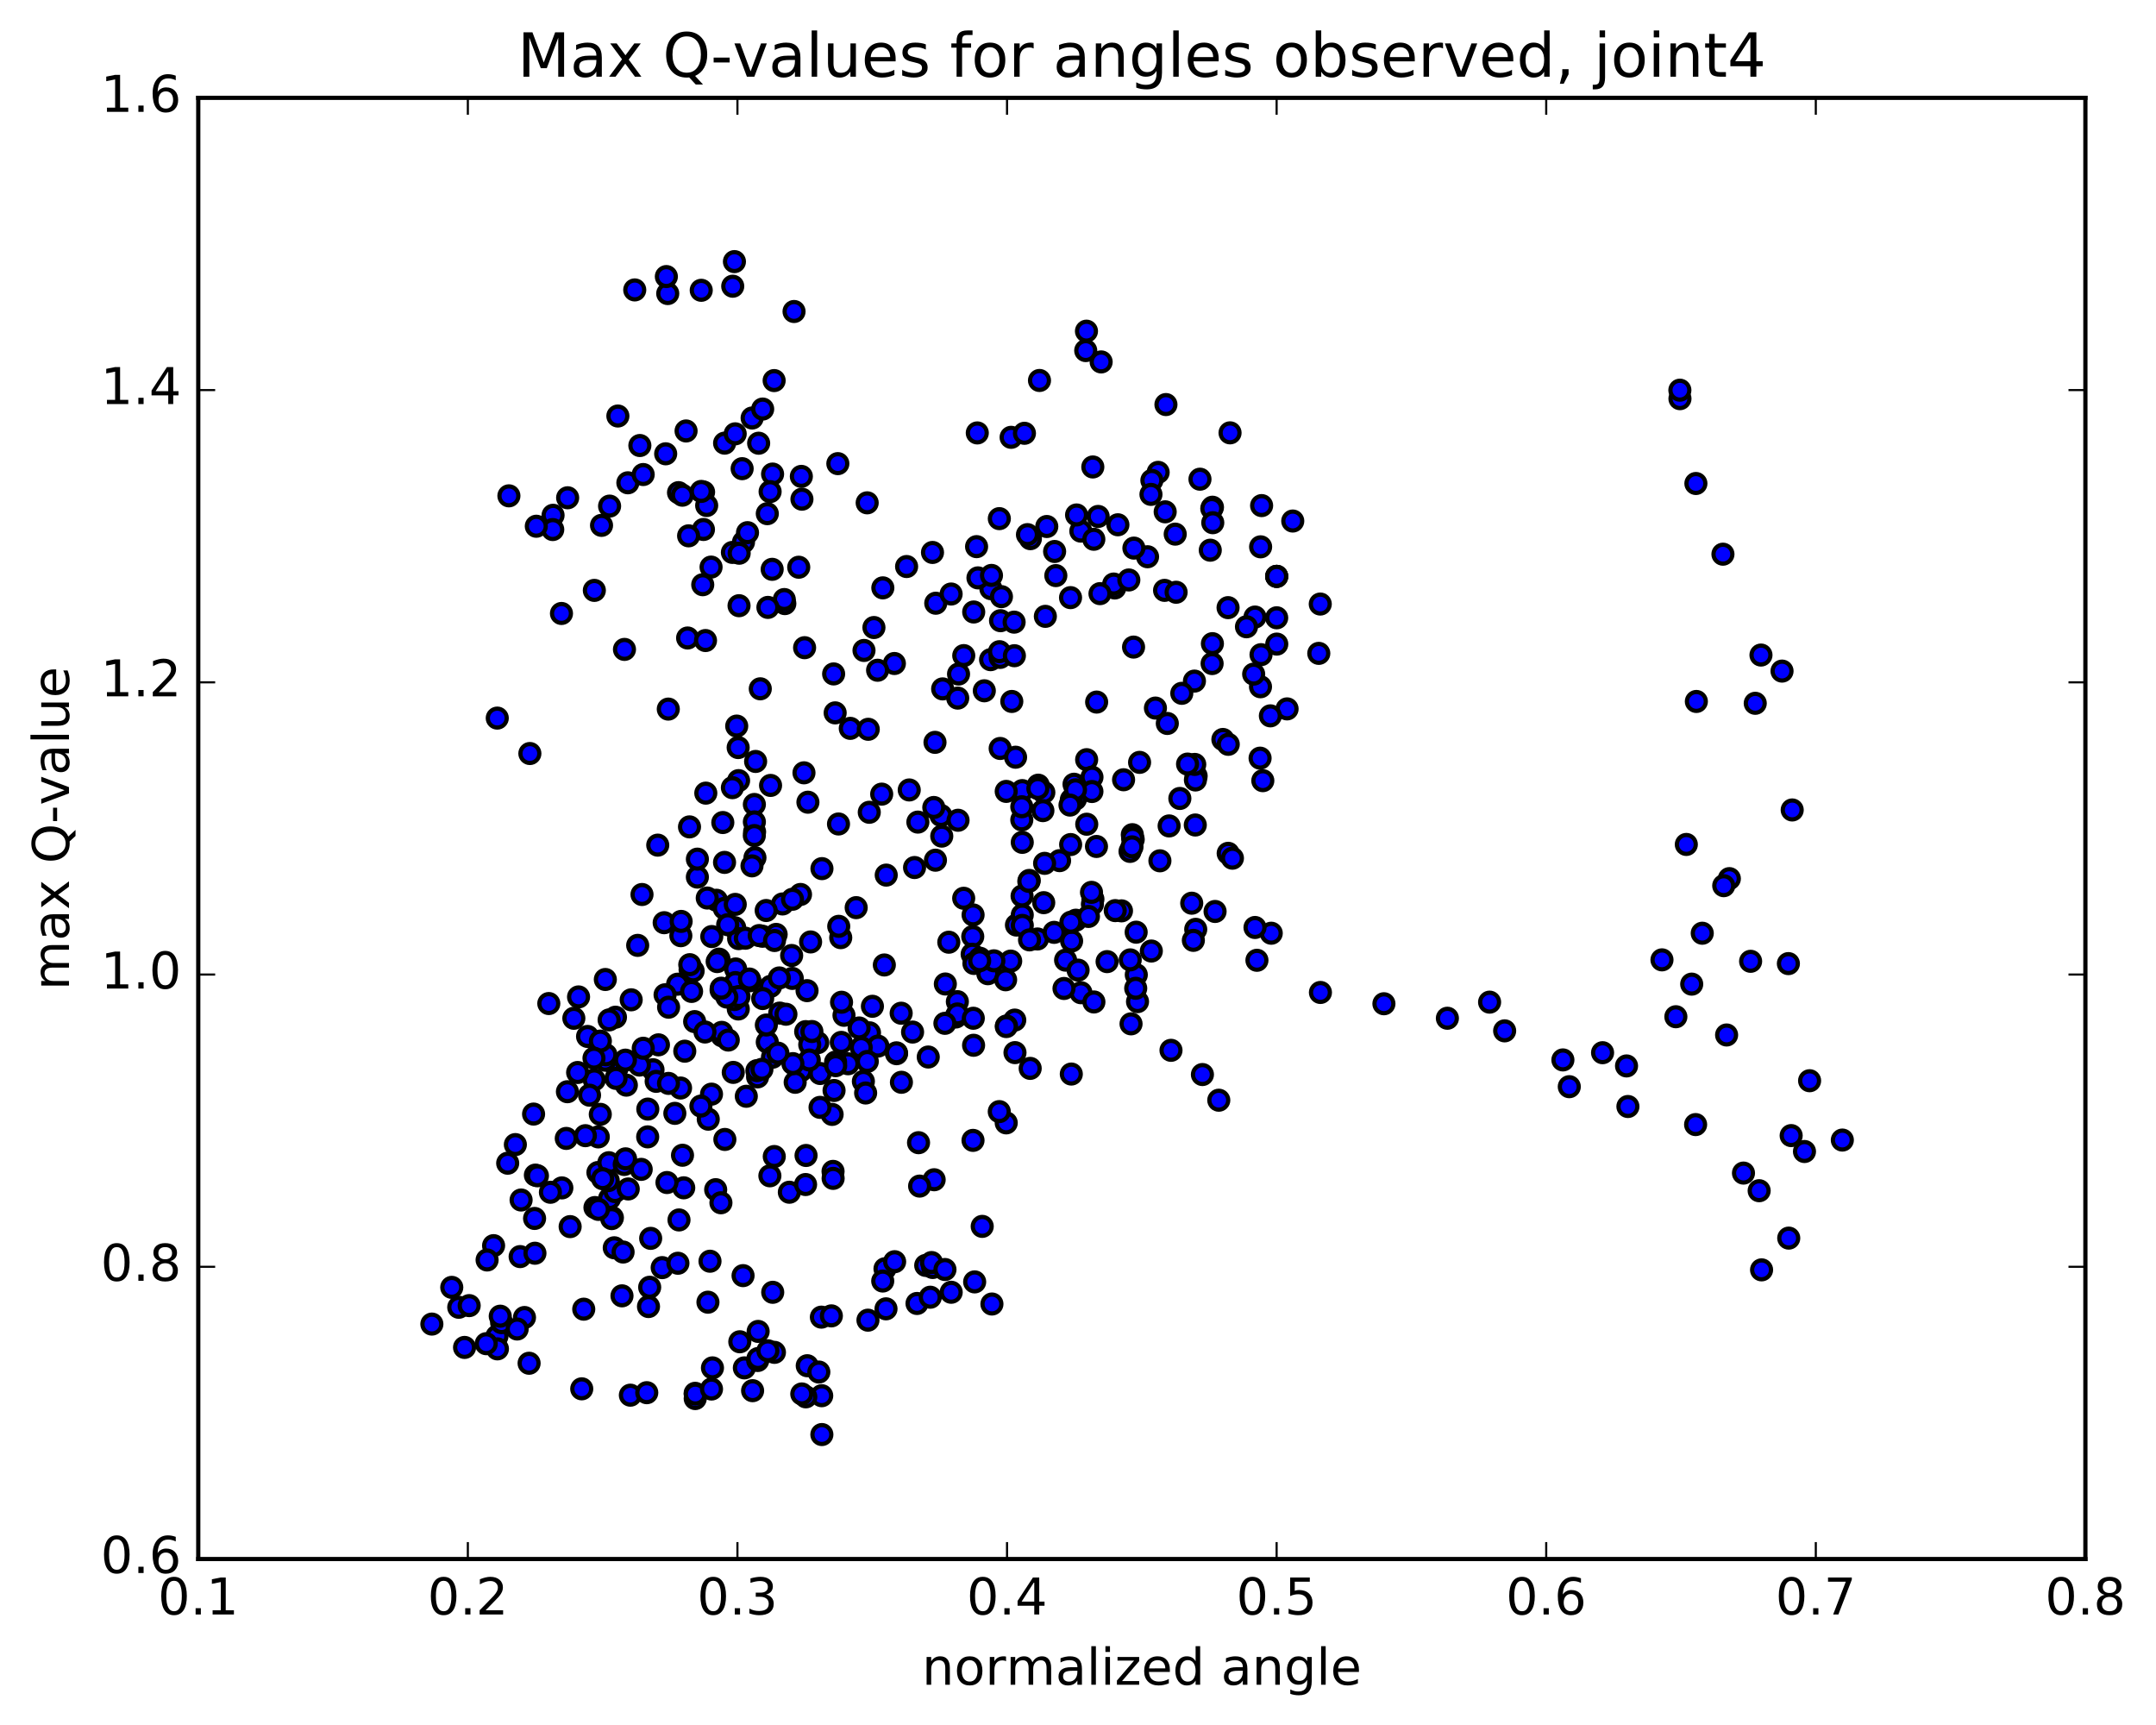 <?xml version="1.0" encoding="utf-8" standalone="no"?>
<!DOCTYPE svg PUBLIC "-//W3C//DTD SVG 1.1//EN"
  "http://www.w3.org/Graphics/SVG/1.1/DTD/svg11.dtd">
<!-- Created with matplotlib (http://matplotlib.org/) -->
<svg height="408pt" version="1.1" viewBox="0 0 510 408" width="510pt" xmlns="http://www.w3.org/2000/svg" xmlns:xlink="http://www.w3.org/1999/xlink">
 <defs>
  <style type="text/css">
*{stroke-linecap:butt;stroke-linejoin:round;stroke-miterlimit:100000;}
  </style>
 </defs>
 <g id="figure_1">
  <g id="patch_1">
   <path d="M 0 408.169 
L 510.039 408.169 
L 510.039 0 
L 0 0 
z
" style="fill:#ffffff;"/>
  </g>
  <g id="axes_1">
   <g id="patch_2">
    <path d="M 46.898 368.742 
L 493.298 368.742 
L 493.298 23.142 
L 46.898 23.142 
z
" style="fill:#ffffff;"/>
   </g>
   <g id="PathCollection_1">
    <defs>
     <path d="M 0 2.236 
C 0.593 2.236 1.162 2 1.581 1.581 
C 2 1.162 2.236 0.593 2.236 0 
C 2.236 -0.593 2 -1.162 1.581 -1.581 
C 1.162 -2 0.593 -2.236 0 -2.236 
C -0.593 -2.236 -1.162 -2 -1.581 -1.581 
C -2 -1.162 -2.236 -0.593 -2.236 0 
C -2.236 0.593 -2 1.162 -1.581 1.581 
C -1.162 2 -0.593 2.236 0 2.236 
z
" id="m946005fb70" style="stroke:#000000;"/>
    </defs>
    <g clip-path="url(#pdc0d09114d)">
     <use style="fill:#0000ff;stroke:#000000;" x="144.197" xlink:href="#m946005fb70" y="119.705"/>
     <use style="fill:#0000ff;stroke:#000000;" x="302" xlink:href="#m946005fb70" y="136.321"/>
     <use style="fill:#0000ff;stroke:#000000;" x="302" xlink:href="#m946005fb70" y="146.12"/>
     <use style="fill:#0000ff;stroke:#000000;" x="298.168" xlink:href="#m946005fb70" y="162.431"/>
     <use style="fill:#0000ff;stroke:#000000;" x="290.498" xlink:href="#m946005fb70" y="143.72"/>
     <use style="fill:#0000ff;stroke:#000000;" x="296.868" xlink:href="#m946005fb70" y="145.945"/>
     <use style="fill:#0000ff;stroke:#000000;" x="286.724" xlink:href="#m946005fb70" y="156.945"/>
     <use style="fill:#0000ff;stroke:#000000;" x="282.946" xlink:href="#m946005fb70" y="183.545"/>
     <use style="fill:#0000ff;stroke:#000000;" x="276.556" xlink:href="#m946005fb70" y="195.349"/>
     <use style="fill:#0000ff;stroke:#000000;" x="290.526" xlink:href="#m946005fb70" y="201.829"/>
     <use style="fill:#0000ff;stroke:#000000;" x="300.711" xlink:href="#m946005fb70" y="220.728"/>
     <use style="fill:#0000ff;stroke:#000000;" x="296.871" xlink:href="#m946005fb70" y="219.37"/>
     <use style="fill:#0000ff;stroke:#000000;" x="282.847" xlink:href="#m946005fb70" y="219.807"/>
     <use style="fill:#0000ff;stroke:#000000;" x="268.758" xlink:href="#m946005fb70" y="220.484"/>
     <use style="fill:#0000ff;stroke:#000000;" x="258.526" xlink:href="#m946005fb70" y="212.675"/>
     <use style="fill:#0000ff;stroke:#000000;" x="258.41" xlink:href="#m946005fb70" y="213.861"/>
     <use style="fill:#0000ff;stroke:#000000;" x="254.492" xlink:href="#m946005fb70" y="217.647"/>
     <use style="fill:#0000ff;stroke:#000000;" x="240.442" xlink:href="#m946005fb70" y="218.796"/>
     <use style="fill:#0000ff;stroke:#000000;" x="230.183" xlink:href="#m946005fb70" y="216.394"/>
     <use style="fill:#0000ff;stroke:#000000;" x="230.103" xlink:href="#m946005fb70" y="221.507"/>
     <use style="fill:#0000ff;stroke:#000000;" x="229.963" xlink:href="#m946005fb70" y="225.694"/>
     <use style="fill:#0000ff;stroke:#000000;" x="233.678" xlink:href="#m946005fb70" y="230.305"/>
     <use style="fill:#0000ff;stroke:#000000;" x="240.04" xlink:href="#m946005fb70" y="241.271"/>
     <use style="fill:#0000ff;stroke:#000000;" x="226.093" xlink:href="#m946005fb70" y="240.545"/>
     <use style="fill:#0000ff;stroke:#000000;" x="212.081" xlink:href="#m946005fb70" y="249.221"/>
     <use style="fill:#0000ff;stroke:#000000;" x="205.68" xlink:href="#m946005fb70" y="244.283"/>
     <use style="fill:#0000ff;stroke:#000000;" x="215.869" xlink:href="#m946005fb70" y="244.105"/>
     <use style="fill:#0000ff;stroke:#000000;" x="212.054" xlink:href="#m946005fb70" y="249.017"/>
     <use style="fill:#0000ff;stroke:#000000;" x="200.609" xlink:href="#m946005fb70" y="251.601"/>
     <use style="fill:#0000ff;stroke:#000000;" x="196.835" xlink:href="#m946005fb70" y="263.581"/>
     <use style="fill:#0000ff;stroke:#000000;" x="186.719" xlink:href="#m946005fb70" y="281.989"/>
     <use style="fill:#0000ff;stroke:#000000;" x="190.557" xlink:href="#m946005fb70" y="280.168"/>
     <use style="fill:#0000ff;stroke:#000000;" x="197.058" xlink:href="#m946005fb70" y="277.057"/>
     <use style="fill:#0000ff;stroke:#000000;" x="190.67" xlink:href="#m946005fb70" y="273.294"/>
     <use style="fill:#0000ff;stroke:#000000;" x="197.075" xlink:href="#m946005fb70" y="278.712"/>
     <use style="fill:#0000ff;stroke:#000000;" x="183.153" xlink:href="#m946005fb70" y="273.544"/>
     <use style="fill:#0000ff;stroke:#000000;" x="169.293" xlink:href="#m946005fb70" y="281.382"/>
     <use style="fill:#0000ff;stroke:#000000;" x="161.736" xlink:href="#m946005fb70" y="280.943"/>
     <use style="fill:#0000ff;stroke:#000000;" x="168.304" xlink:href="#m946005fb70" y="258.788"/>
     <use style="fill:#0000ff;stroke:#000000;" x="154.469" xlink:href="#m946005fb70" y="253.015"/>
     <use style="fill:#0000ff;stroke:#000000;" x="140.571" xlink:href="#m946005fb70" y="255.409"/>
     <use style="fill:#0000ff;stroke:#000000;" x="134.223" xlink:href="#m946005fb70" y="258.214"/>
     <use style="fill:#0000ff;stroke:#000000;" x="148.162" xlink:href="#m946005fb70" y="256.66"/>
     <use style="fill:#0000ff;stroke:#000000;" x="155.755" xlink:href="#m946005fb70" y="247.125"/>
     <use style="fill:#0000ff;stroke:#000000;" x="149.306" xlink:href="#m946005fb70" y="236.476"/>
     <use style="fill:#0000ff;stroke:#000000;" x="163.24" xlink:href="#m946005fb70" y="229.323"/>
     <use style="fill:#0000ff;stroke:#000000;" x="174.641" xlink:href="#m946005fb70" y="238.648"/>
     <use style="fill:#0000ff;stroke:#000000;" x="170.784" xlink:href="#m946005fb70" y="244.985"/>
     <use style="fill:#0000ff;stroke:#000000;" x="164.316" xlink:href="#m946005fb70" y="241.632"/>
     <use style="fill:#0000ff;stroke:#000000;" x="170.568" xlink:href="#m946005fb70" y="234.179"/>
     <use style="fill:#0000ff;stroke:#000000;" x="160.282" xlink:href="#m946005fb70" y="232.784"/>
     <use style="fill:#0000ff;stroke:#000000;" x="163.96" xlink:href="#m946005fb70" y="229.648"/>
     <use style="fill:#0000ff;stroke:#000000;" x="174.018" xlink:href="#m946005fb70" y="229.179"/>
     <use style="fill:#0000ff;stroke:#000000;" x="173.95" xlink:href="#m946005fb70" y="232.401"/>
     <use style="fill:#0000ff;stroke:#000000;" x="173.849" xlink:href="#m946005fb70" y="235.892"/>
     <use style="fill:#0000ff;stroke:#000000;" x="173.716" xlink:href="#m946005fb70" y="236.417"/>
     <use style="fill:#0000ff;stroke:#000000;" x="177.394" xlink:href="#m946005fb70" y="231.974"/>
     <use style="fill:#0000ff;stroke:#000000;" x="187.414" xlink:href="#m946005fb70" y="231.416"/>
     <use style="fill:#0000ff;stroke:#000000;" x="187.263" xlink:href="#m946005fb70" y="225.995"/>
     <use style="fill:#0000ff;stroke:#000000;" x="190.908" xlink:href="#m946005fb70" y="234.31"/>
     <use style="fill:#0000ff;stroke:#000000;" x="199.647" xlink:href="#m946005fb70" y="240.14"/>
     <use style="fill:#0000ff;stroke:#000000;" x="203.226" xlink:href="#m946005fb70" y="243.138"/>
     <use style="fill:#0000ff;stroke:#000000;" x="213.171" xlink:href="#m946005fb70" y="239.648"/>
     <use style="fill:#0000ff;stroke:#000000;" x="209.189" xlink:href="#m946005fb70" y="228.237"/>
     <use style="fill:#0000ff;stroke:#000000;" x="198.874" xlink:href="#m946005fb70" y="221.774"/>
     <use style="fill:#0000ff;stroke:#000000;" x="202.529" xlink:href="#m946005fb70" y="214.676"/>
     <use style="fill:#0000ff;stroke:#000000;" x="216.338" xlink:href="#m946005fb70" y="205.189"/>
     <use style="fill:#0000ff;stroke:#000000;" x="222.588" xlink:href="#m946005fb70" y="192.88"/>
     <use style="fill:#0000ff;stroke:#000000;" x="208.561" xlink:href="#m946005fb70" y="187.829"/>
     <use style="fill:#0000ff;stroke:#000000;" x="198.347" xlink:href="#m946005fb70" y="194.89"/>
     <use style="fill:#0000ff;stroke:#000000;" x="194.432" xlink:href="#m946005fb70" y="205.448"/>
     <use style="fill:#0000ff;stroke:#000000;" x="180.365" xlink:href="#m946005fb70" y="221.445"/>
     <use style="fill:#0000ff;stroke:#000000;" x="170.084" xlink:href="#m946005fb70" y="226.855"/>
     <use style="fill:#0000ff;stroke:#000000;" x="173.798" xlink:href="#m946005fb70" y="219.42"/>
     <use style="fill:#0000ff;stroke:#000000;" x="185.102" xlink:href="#m946005fb70" y="213.805"/>
     <use style="fill:#0000ff;stroke:#000000;" x="181.24" xlink:href="#m946005fb70" y="215.354"/>
     <use style="fill:#0000ff;stroke:#000000;" x="174.72" xlink:href="#m946005fb70" y="222.003"/>
     <use style="fill:#0000ff;stroke:#000000;" x="183.597" xlink:href="#m946005fb70" y="221.006"/>
     <use style="fill:#0000ff;stroke:#000000;" x="169.646" xlink:href="#m946005fb70" y="227.436"/>
     <use style="fill:#0000ff;stroke:#000000;" x="163.164" xlink:href="#m946005fb70" y="228.167"/>
     <use style="fill:#0000ff;stroke:#000000;" x="169.478" xlink:href="#m946005fb70" y="212.929"/>
     <use style="fill:#0000ff;stroke:#000000;" x="163.103" xlink:href="#m946005fb70" y="195.577"/>
     <use style="fill:#0000ff;stroke:#000000;" x="174.613" xlink:href="#m946005fb70" y="176.814"/>
     <use style="fill:#0000ff;stroke:#000000;" x="174.711" xlink:href="#m946005fb70" y="184.632"/>
     <use style="fill:#0000ff;stroke:#000000;" x="170.981" xlink:href="#m946005fb70" y="194.546"/>
     <use style="fill:#0000ff;stroke:#000000;" x="157.11" xlink:href="#m946005fb70" y="218.239"/>
     <use style="fill:#0000ff;stroke:#000000;" x="143.191" xlink:href="#m946005fb70" y="231.671"/>
     <use style="fill:#0000ff;stroke:#000000;" x="136.857" xlink:href="#m946005fb70" y="235.794"/>
     <use style="fill:#0000ff;stroke:#000000;" x="150.844" xlink:href="#m946005fb70" y="223.6"/>
     <use style="fill:#0000ff;stroke:#000000;" x="161.052" xlink:href="#m946005fb70" y="221.311"/>
     <use style="fill:#0000ff;stroke:#000000;" x="161.121" xlink:href="#m946005fb70" y="217.933"/>
     <use style="fill:#0000ff;stroke:#000000;" x="164.963" xlink:href="#m946005fb70" y="207.449"/>
     <use style="fill:#0000ff;stroke:#000000;" x="171.389" xlink:href="#m946005fb70" y="203.975"/>
     <use style="fill:#0000ff;stroke:#000000;" x="164.967" xlink:href="#m946005fb70" y="203.206"/>
     <use style="fill:#0000ff;stroke:#000000;" x="171.338" xlink:href="#m946005fb70" y="214.858"/>
     <use style="fill:#0000ff;stroke:#000000;" x="157.321" xlink:href="#m946005fb70" y="235.285"/>
     <use style="fill:#0000ff;stroke:#000000;" x="141.998" xlink:href="#m946005fb70" y="263.565"/>
     <use style="fill:#0000ff;stroke:#000000;" x="126.645" xlink:href="#m946005fb70" y="277.94"/>
     <use style="fill:#0000ff;stroke:#000000;" x="120.094" xlink:href="#m946005fb70" y="275.124"/>
     <use style="fill:#0000ff;stroke:#000000;" x="133.951" xlink:href="#m946005fb70" y="269.26"/>
     <use style="fill:#0000ff;stroke:#000000;" x="141.437" xlink:href="#m946005fb70" y="277.328"/>
     <use style="fill:#0000ff;stroke:#000000;" x="134.867" xlink:href="#m946005fb70" y="290.121"/>
     <use style="fill:#0000ff;stroke:#000000;" x="144.862" xlink:href="#m946005fb70" y="288.008"/>
     <use style="fill:#0000ff;stroke:#000000;" x="144.695" xlink:href="#m946005fb70" y="288.226"/>
     <use style="fill:#0000ff;stroke:#000000;" x="140.735" xlink:href="#m946005fb70" y="285.61"/>
     <use style="fill:#0000ff;stroke:#000000;" x="132.907" xlink:href="#m946005fb70" y="280.964"/>
     <use style="fill:#0000ff;stroke:#000000;" x="144.191" xlink:href="#m946005fb70" y="283.483"/>
     <use style="fill:#0000ff;stroke:#000000;" x="144.023" xlink:href="#m946005fb70" y="275.005"/>
     <use style="fill:#0000ff;stroke:#000000;" x="147.656" xlink:href="#m946005fb70" y="275.42"/>
     <use style="fill:#0000ff;stroke:#000000;" x="161.446" xlink:href="#m946005fb70" y="273.242"/>
     <use style="fill:#0000ff;stroke:#000000;" x="171.467" xlink:href="#m946005fb70" y="269.504"/>
     <use style="fill:#0000ff;stroke:#000000;" x="167.539" xlink:href="#m946005fb70" y="264.712"/>
     <use style="fill:#0000ff;stroke:#000000;" x="160.985" xlink:href="#m946005fb70" y="257.34"/>
     <use style="fill:#0000ff;stroke:#000000;" x="174.812" xlink:href="#m946005fb70" y="235.693"/>
     <use style="fill:#0000ff;stroke:#000000;" x="182.278" xlink:href="#m946005fb70" y="233.297"/>
     <use style="fill:#0000ff;stroke:#000000;" x="170.712" xlink:href="#m946005fb70" y="244.175"/>
     <use style="fill:#0000ff;stroke:#000000;" x="166.765" xlink:href="#m946005fb70" y="244.09"/>
     <use style="fill:#0000ff;stroke:#000000;" x="155.215" xlink:href="#m946005fb70" y="255.76"/>
     <use style="fill:#0000ff;stroke:#000000;" x="151.257" xlink:href="#m946005fb70" y="251.913"/>
     <use style="fill:#0000ff;stroke:#000000;" x="145.942" xlink:href="#m946005fb70" y="252.718"/>
     <use style="fill:#0000ff;stroke:#000000;" x="152.159" xlink:href="#m946005fb70" y="247.934"/>
     <use style="fill:#0000ff;stroke:#000000;" x="141.886" xlink:href="#m946005fb70" y="248.573"/>
     <use style="fill:#0000ff;stroke:#000000;" x="145.587" xlink:href="#m946005fb70" y="240.591"/>
     <use style="fill:#0000ff;stroke:#000000;" x="158.156" xlink:href="#m946005fb70" y="238.224"/>
     <use style="fill:#0000ff;stroke:#000000;" x="171.935" xlink:href="#m946005fb70" y="235.829"/>
     <use style="fill:#0000ff;stroke:#000000;" x="184.444" xlink:href="#m946005fb70" y="239.616"/>
     <use style="fill:#0000ff;stroke:#000000;" x="190.583" xlink:href="#m946005fb70" y="244.002"/>
     <use style="fill:#0000ff;stroke:#000000;" x="181.498" xlink:href="#m946005fb70" y="246.484"/>
     <use style="fill:#0000ff;stroke:#000000;" x="181.279" xlink:href="#m946005fb70" y="242.441"/>
     <use style="fill:#0000ff;stroke:#000000;" x="177.269" xlink:href="#m946005fb70" y="231.563"/>
     <use style="fill:#0000ff;stroke:#000000;" x="170.601" xlink:href="#m946005fb70" y="233.733"/>
     <use style="fill:#0000ff;stroke:#000000;" x="184.351" xlink:href="#m946005fb70" y="231.303"/>
     <use style="fill:#0000ff;stroke:#000000;" x="191.744" xlink:href="#m946005fb70" y="222.79"/>
     <use style="fill:#0000ff;stroke:#000000;" x="176.309" xlink:href="#m946005fb70" y="221.908"/>
     <use style="fill:#0000ff;stroke:#000000;" x="168.369" xlink:href="#m946005fb70" y="221.514"/>
     <use style="fill:#0000ff;stroke:#000000;" x="179.584" xlink:href="#m946005fb70" y="221.278"/>
     <use style="fill:#0000ff;stroke:#000000;" x="183.21" xlink:href="#m946005fb70" y="222.452"/>
     <use style="fill:#0000ff;stroke:#000000;" x="189.358" xlink:href="#m946005fb70" y="211.56"/>
     <use style="fill:#0000ff;stroke:#000000;" x="173.923" xlink:href="#m946005fb70" y="213.908"/>
     <use style="fill:#0000ff;stroke:#000000;" x="167.298" xlink:href="#m946005fb70" y="212.403"/>
     <use style="fill:#0000ff;stroke:#000000;" x="178.583" xlink:href="#m946005fb70" y="202.866"/>
     <use style="fill:#0000ff;stroke:#000000;" x="178.497" xlink:href="#m946005fb70" y="196.748"/>
     <use style="fill:#0000ff;stroke:#000000;" x="178.446" xlink:href="#m946005fb70" y="190.275"/>
     <use style="fill:#0000ff;stroke:#000000;" x="178.448" xlink:href="#m946005fb70" y="194.396"/>
     <use style="fill:#0000ff;stroke:#000000;" x="178.434" xlink:href="#m946005fb70" y="197.627"/>
     <use style="fill:#0000ff;stroke:#000000;" x="182.276" xlink:href="#m946005fb70" y="185.769"/>
     <use style="fill:#0000ff;stroke:#000000;" x="197.556" xlink:href="#m946005fb70" y="168.609"/>
     <use style="fill:#0000ff;stroke:#000000;" x="211.565" xlink:href="#m946005fb70" y="156.933"/>
     <use style="fill:#0000ff;stroke:#000000;" x="222.984" xlink:href="#m946005fb70" y="162.939"/>
     <use style="fill:#0000ff;stroke:#000000;" x="226.742" xlink:href="#m946005fb70" y="159.425"/>
     <use style="fill:#0000ff;stroke:#000000;" x="234.389" xlink:href="#m946005fb70" y="139.229"/>
     <use style="fill:#0000ff;stroke:#000000;" x="227.975" xlink:href="#m946005fb70" y="155.064"/>
     <use style="fill:#0000ff;stroke:#000000;" x="234.322" xlink:href="#m946005fb70" y="156.026"/>
     <use style="fill:#0000ff;stroke:#000000;" x="226.549" xlink:href="#m946005fb70" y="165.119"/>
     <use style="fill:#0000ff;stroke:#000000;" x="236.591" xlink:href="#m946005fb70" y="177.026"/>
     <use style="fill:#0000ff;stroke:#000000;" x="240.234" xlink:href="#m946005fb70" y="179.098"/>
     <use style="fill:#0000ff;stroke:#000000;" x="254.062" xlink:href="#m946005fb70" y="185.488"/>
     <use style="fill:#0000ff;stroke:#000000;" x="267.849" xlink:href="#m946005fb70" y="197.418"/>
     <use style="fill:#0000ff;stroke:#000000;" x="279.093" xlink:href="#m946005fb70" y="188.852"/>
     <use style="fill:#0000ff;stroke:#000000;" x="282.774" xlink:href="#m946005fb70" y="184.481"/>
     <use style="fill:#0000ff;stroke:#000000;" x="291.528" xlink:href="#m946005fb70" y="202.981"/>
     <use style="fill:#0000ff;stroke:#000000;" x="282.288" xlink:href="#m946005fb70" y="222.414"/>
     <use style="fill:#0000ff;stroke:#000000;" x="297.328" xlink:href="#m946005fb70" y="227.129"/>
     <use style="fill:#0000ff;stroke:#000000;" x="312.347" xlink:href="#m946005fb70" y="234.738"/>
     <use style="fill:#0000ff;stroke:#000000;" x="327.365" xlink:href="#m946005fb70" y="237.408"/>
     <use style="fill:#0000ff;stroke:#000000;" x="342.379" xlink:href="#m946005fb70" y="240.838"/>
     <use style="fill:#0000ff;stroke:#000000;" x="352.362" xlink:href="#m946005fb70" y="237.028"/>
     <use style="fill:#0000ff;stroke:#000000;" x="355.923" xlink:href="#m946005fb70" y="243.819"/>
     <use style="fill:#0000ff;stroke:#000000;" x="369.701" xlink:href="#m946005fb70" y="250.695"/>
     <use style="fill:#0000ff;stroke:#000000;" x="384.755" xlink:href="#m946005fb70" y="252.117"/>
     <use style="fill:#0000ff;stroke:#000000;" x="401.095" xlink:href="#m946005fb70" y="265.989"/>
     <use style="fill:#0000ff;stroke:#000000;" x="412.418" xlink:href="#m946005fb70" y="277.46"/>
     <use style="fill:#0000ff;stroke:#000000;" x="416.128" xlink:href="#m946005fb70" y="281.629"/>
     <use style="fill:#0000ff;stroke:#000000;" x="423.698" xlink:href="#m946005fb70" y="268.592"/>
     <use style="fill:#0000ff;stroke:#000000;" x="408.426" xlink:href="#m946005fb70" y="244.795"/>
     <use style="fill:#0000ff;stroke:#000000;" x="393.138" xlink:href="#m946005fb70" y="227.027"/>
     <use style="fill:#0000ff;stroke:#000000;" x="379.087" xlink:href="#m946005fb70" y="248.987"/>
     <use style="fill:#0000ff;stroke:#000000;" x="371.214" xlink:href="#m946005fb70" y="257.026"/>
     <use style="fill:#0000ff;stroke:#000000;" x="385.082" xlink:href="#m946005fb70" y="261.713"/>
     <use style="fill:#0000ff;stroke:#000000;" x="396.425" xlink:href="#m946005fb70" y="240.479"/>
     <use style="fill:#0000ff;stroke:#000000;" x="400.172" xlink:href="#m946005fb70" y="232.768"/>
     <use style="fill:#0000ff;stroke:#000000;" x="414.106" xlink:href="#m946005fb70" y="227.369"/>
     <use style="fill:#0000ff;stroke:#000000;" x="428.059" xlink:href="#m946005fb70" y="255.615"/>
     <use style="fill:#0000ff;stroke:#000000;" x="435.803" xlink:href="#m946005fb70" y="269.649"/>
     <use style="fill:#0000ff;stroke:#000000;" x="423.125" xlink:href="#m946005fb70" y="292.841"/>
     <use style="fill:#0000ff;stroke:#000000;" x="416.698" xlink:href="#m946005fb70" y="300.348"/>
     <use style="fill:#0000ff;stroke:#000000;" x="426.848" xlink:href="#m946005fb70" y="272.356"/>
     <use style="fill:#0000ff;stroke:#000000;" x="423.041" xlink:href="#m946005fb70" y="227.914"/>
     <use style="fill:#0000ff;stroke:#000000;" x="409.078" xlink:href="#m946005fb70" y="207.814"/>
     <use style="fill:#0000ff;stroke:#000000;" x="398.897" xlink:href="#m946005fb70" y="199.73"/>
     <use style="fill:#0000ff;stroke:#000000;" x="402.666" xlink:href="#m946005fb70" y="220.729"/>
     <use style="fill:#0000ff;stroke:#000000;" x="407.747" xlink:href="#m946005fb70" y="209.482"/>
     <use style="fill:#0000ff;stroke:#000000;" x="401.273" xlink:href="#m946005fb70" y="165.91"/>
     <use style="fill:#0000ff;stroke:#000000;" x="415.201" xlink:href="#m946005fb70" y="166.345"/>
     <use style="fill:#0000ff;stroke:#000000;" x="421.539" xlink:href="#m946005fb70" y="158.728"/>
     <use style="fill:#0000ff;stroke:#000000;" x="407.561" xlink:href="#m946005fb70" y="131.078"/>
     <use style="fill:#0000ff;stroke:#000000;" x="397.391" xlink:href="#m946005fb70" y="94.292"/>
     <use style="fill:#0000ff;stroke:#000000;" x="397.372" xlink:href="#m946005fb70" y="92.285"/>
     <use style="fill:#0000ff;stroke:#000000;" x="401.163" xlink:href="#m946005fb70" y="114.357"/>
     <use style="fill:#0000ff;stroke:#000000;" x="416.556" xlink:href="#m946005fb70" y="154.933"/>
     <use style="fill:#0000ff;stroke:#000000;" x="423.945" xlink:href="#m946005fb70" y="191.573"/>
     <use style="fill:#0000ff;stroke:#000000;" x="302" xlink:href="#m946005fb70" y="136.321"/>
     <use style="fill:#0000ff;stroke:#000000;" x="305.799" xlink:href="#m946005fb70" y="123.234"/>
     <use style="fill:#0000ff;stroke:#000000;" x="312.307" xlink:href="#m946005fb70" y="142.87"/>
     <use style="fill:#0000ff;stroke:#000000;" x="302.017" xlink:href="#m946005fb70" y="152.343"/>
     <use style="fill:#0000ff;stroke:#000000;" x="298.293" xlink:href="#m946005fb70" y="154.845"/>
     <use style="fill:#0000ff;stroke:#000000;" x="289.272" xlink:href="#m946005fb70" y="174.899"/>
     <use style="fill:#0000ff;stroke:#000000;" x="304.457" xlink:href="#m946005fb70" y="167.669"/>
     <use style="fill:#0000ff;stroke:#000000;" x="311.959" xlink:href="#m946005fb70" y="154.536"/>
     <use style="fill:#0000ff;stroke:#000000;" x="300.506" xlink:href="#m946005fb70" y="169.313"/>
     <use style="fill:#0000ff;stroke:#000000;" x="296.553" xlink:href="#m946005fb70" y="159.444"/>
     <use style="fill:#0000ff;stroke:#000000;" x="282.615" xlink:href="#m946005fb70" y="180.803"/>
     <use style="fill:#0000ff;stroke:#000000;" x="276.126" xlink:href="#m946005fb70" y="171.113"/>
     <use style="fill:#0000ff;stroke:#000000;" x="286.288" xlink:href="#m946005fb70" y="130.133"/>
     <use style="fill:#0000ff;stroke:#000000;" x="282.543" xlink:href="#m946005fb70" y="161.094"/>
     <use style="fill:#0000ff;stroke:#000000;" x="267.307" xlink:href="#m946005fb70" y="201.375"/>
     <use style="fill:#0000ff;stroke:#000000;" x="252.066" xlink:href="#m946005fb70" y="227.095"/>
     <use style="fill:#0000ff;stroke:#000000;" x="238.09" xlink:href="#m946005fb70" y="242.668"/>
     <use style="fill:#0000ff;stroke:#000000;" x="230.38" xlink:href="#m946005fb70" y="227.877"/>
     <use style="fill:#0000ff;stroke:#000000;" x="241.814" xlink:href="#m946005fb70" y="216.408"/>
     <use style="fill:#0000ff;stroke:#000000;" x="241.824" xlink:href="#m946005fb70" y="218.873"/>
     <use style="fill:#0000ff;stroke:#000000;" x="238.035" xlink:href="#m946005fb70" y="242.803"/>
     <use style="fill:#0000ff;stroke:#000000;" x="230.3" xlink:href="#m946005fb70" y="247.23"/>
     <use style="fill:#0000ff;stroke:#000000;" x="237.878" xlink:href="#m946005fb70" y="231.737"/>
     <use style="fill:#0000ff;stroke:#000000;" x="226.463" xlink:href="#m946005fb70" y="236.909"/>
     <use style="fill:#0000ff;stroke:#000000;" x="226.472" xlink:href="#m946005fb70" y="239.819"/>
     <use style="fill:#0000ff;stroke:#000000;" x="230.232" xlink:href="#m946005fb70" y="240.839"/>
     <use style="fill:#0000ff;stroke:#000000;" x="245.411" xlink:href="#m946005fb70" y="222.088"/>
     <use style="fill:#0000ff;stroke:#000000;" x="259.371" xlink:href="#m946005fb70" y="200.207"/>
     <use style="fill:#0000ff;stroke:#000000;" x="269.567" xlink:href="#m946005fb70" y="180.316"/>
     <use style="fill:#0000ff;stroke:#000000;" x="265.781" xlink:href="#m946005fb70" y="184.429"/>
     <use style="fill:#0000ff;stroke:#000000;" x="254.403" xlink:href="#m946005fb70" y="189"/>
     <use style="fill:#0000ff;stroke:#000000;" x="250.643" xlink:href="#m946005fb70" y="203.562"/>
     <use style="fill:#0000ff;stroke:#000000;" x="241.771" xlink:href="#m946005fb70" y="211.931"/>
     <use style="fill:#0000ff;stroke:#000000;" x="241.705" xlink:href="#m946005fb70" y="193.922"/>
     <use style="fill:#0000ff;stroke:#000000;" x="245.596" xlink:href="#m946005fb70" y="185.712"/>
     <use style="fill:#0000ff;stroke:#000000;" x="257.045" xlink:href="#m946005fb70" y="179.68"/>
     <use style="fill:#0000ff;stroke:#000000;" x="257.069" xlink:href="#m946005fb70" y="194.947"/>
     <use style="fill:#0000ff;stroke:#000000;" x="253.258" xlink:href="#m946005fb70" y="199.755"/>
     <use style="fill:#0000ff;stroke:#000000;" x="241.817" xlink:href="#m946005fb70" y="199.238"/>
     <use style="fill:#0000ff;stroke:#000000;" x="241.806" xlink:href="#m946005fb70" y="186.993"/>
     <use style="fill:#0000ff;stroke:#000000;" x="238.021" xlink:href="#m946005fb70" y="187.184"/>
     <use style="fill:#0000ff;stroke:#000000;" x="226.625" xlink:href="#m946005fb70" y="194.008"/>
     <use style="fill:#0000ff;stroke:#000000;" x="222.772" xlink:href="#m946005fb70" y="197.76"/>
     <use style="fill:#0000ff;stroke:#000000;" x="215.08" xlink:href="#m946005fb70" y="186.841"/>
     <use style="fill:#0000ff;stroke:#000000;" x="230.328" xlink:href="#m946005fb70" y="144.75"/>
     <use style="fill:#0000ff;stroke:#000000;" x="239.339" xlink:href="#m946005fb70" y="165.908"/>
     <use style="fill:#0000ff;stroke:#000000;" x="227.962" xlink:href="#m946005fb70" y="212.461"/>
     <use style="fill:#0000ff;stroke:#000000;" x="231.776" xlink:href="#m946005fb70" y="226.633"/>
     <use style="fill:#0000ff;stroke:#000000;" x="246.893" xlink:href="#m946005fb70" y="213.502"/>
     <use style="fill:#0000ff;stroke:#000000;" x="258.195" xlink:href="#m946005fb70" y="211.059"/>
     <use style="fill:#0000ff;stroke:#000000;" x="261.883" xlink:href="#m946005fb70" y="227.444"/>
     <use style="fill:#0000ff;stroke:#000000;" x="276.998" xlink:href="#m946005fb70" y="248.424"/>
     <use style="fill:#0000ff;stroke:#000000;" x="288.302" xlink:href="#m946005fb70" y="260.223"/>
     <use style="fill:#0000ff;stroke:#000000;" x="284.432" xlink:href="#m946005fb70" y="254.153"/>
     <use style="fill:#0000ff;stroke:#000000;" x="269.079" xlink:href="#m946005fb70" y="236.91"/>
     <use style="fill:#0000ff;stroke:#000000;" x="255.026" xlink:href="#m946005fb70" y="229.458"/>
     <use style="fill:#0000ff;stroke:#000000;" x="243.535" xlink:href="#m946005fb70" y="222.3"/>
     <use style="fill:#0000ff;stroke:#000000;" x="243.473" xlink:href="#m946005fb70" y="208.24"/>
     <use style="fill:#0000ff;stroke:#000000;" x="243.363" xlink:href="#m946005fb70" y="208.462"/>
     <use style="fill:#0000ff;stroke:#000000;" x="247.101" xlink:href="#m946005fb70" y="204.201"/>
     <use style="fill:#0000ff;stroke:#000000;" x="253.421" xlink:href="#m946005fb70" y="189.155"/>
     <use style="fill:#0000ff;stroke:#000000;" x="246.918" xlink:href="#m946005fb70" y="187.431"/>
     <use style="fill:#0000ff;stroke:#000000;" x="258.308" xlink:href="#m946005fb70" y="183.809"/>
     <use style="fill:#0000ff;stroke:#000000;" x="258.293" xlink:href="#m946005fb70" y="187.212"/>
     <use style="fill:#0000ff;stroke:#000000;" x="254.408" xlink:href="#m946005fb70" y="186.806"/>
     <use style="fill:#0000ff;stroke:#000000;" x="246.695" xlink:href="#m946005fb70" y="191.732"/>
     <use style="fill:#0000ff;stroke:#000000;" x="253.106" xlink:href="#m946005fb70" y="190.42"/>
     <use style="fill:#0000ff;stroke:#000000;" x="241.706" xlink:href="#m946005fb70" y="190.814"/>
     <use style="fill:#0000ff;stroke:#000000;" x="245.503" xlink:href="#m946005fb70" y="186.499"/>
     <use style="fill:#0000ff;stroke:#000000;" x="259.41" xlink:href="#m946005fb70" y="166.057"/>
     <use style="fill:#0000ff;stroke:#000000;" x="273.316" xlink:href="#m946005fb70" y="167.475"/>
     <use style="fill:#0000ff;stroke:#000000;" x="280.915" xlink:href="#m946005fb70" y="180.723"/>
     <use style="fill:#0000ff;stroke:#000000;" x="274.375" xlink:href="#m946005fb70" y="203.6"/>
     <use style="fill:#0000ff;stroke:#000000;" x="281.901" xlink:href="#m946005fb70" y="213.626"/>
     <use style="fill:#0000ff;stroke:#000000;" x="265.286" xlink:href="#m946005fb70" y="215.437"/>
     <use style="fill:#0000ff;stroke:#000000;" x="257.474" xlink:href="#m946005fb70" y="216.761"/>
     <use style="fill:#0000ff;stroke:#000000;" x="268.789" xlink:href="#m946005fb70" y="230.56"/>
     <use style="fill:#0000ff;stroke:#000000;" x="268.653" xlink:href="#m946005fb70" y="233.754"/>
     <use style="fill:#0000ff;stroke:#000000;" x="272.344" xlink:href="#m946005fb70" y="224.939"/>
     <use style="fill:#0000ff;stroke:#000000;" x="287.425" xlink:href="#m946005fb70" y="215.581"/>
     <use style="fill:#0000ff;stroke:#000000;" x="298.718" xlink:href="#m946005fb70" y="184.644"/>
     <use style="fill:#0000ff;stroke:#000000;" x="294.851" xlink:href="#m946005fb70" y="148.242"/>
     <use style="fill:#0000ff;stroke:#000000;" x="279.551" xlink:href="#m946005fb70" y="163.984"/>
     <use style="fill:#0000ff;stroke:#000000;" x="268.06" xlink:href="#m946005fb70" y="198.551"/>
     <use style="fill:#0000ff;stroke:#000000;" x="267.925" xlink:href="#m946005fb70" y="198.268"/>
     <use style="fill:#0000ff;stroke:#000000;" x="267.771" xlink:href="#m946005fb70" y="200.3"/>
     <use style="fill:#0000ff;stroke:#000000;" x="263.81" xlink:href="#m946005fb70" y="215.38"/>
     <use style="fill:#0000ff;stroke:#000000;" x="253.488" xlink:href="#m946005fb70" y="222.567"/>
     <use style="fill:#0000ff;stroke:#000000;" x="253.313" xlink:href="#m946005fb70" y="218.124"/>
     <use style="fill:#0000ff;stroke:#000000;" x="249.351" xlink:href="#m946005fb70" y="220.523"/>
     <use style="fill:#0000ff;stroke:#000000;" x="239.078" xlink:href="#m946005fb70" y="227.322"/>
     <use style="fill:#0000ff;stroke:#000000;" x="235.111" xlink:href="#m946005fb70" y="227.254"/>
     <use style="fill:#0000ff;stroke:#000000;" x="223.618" xlink:href="#m946005fb70" y="232.739"/>
     <use style="fill:#0000ff;stroke:#000000;" x="223.515" xlink:href="#m946005fb70" y="242.039"/>
     <use style="fill:#0000ff;stroke:#000000;" x="219.577" xlink:href="#m946005fb70" y="250.007"/>
     <use style="fill:#0000ff;stroke:#000000;" x="204.231" xlink:href="#m946005fb70" y="255.764"/>
     <use style="fill:#0000ff;stroke:#000000;" x="193.983" xlink:href="#m946005fb70" y="261.916"/>
     <use style="fill:#0000ff;stroke:#000000;" x="197.657" xlink:href="#m946005fb70" y="251.202"/>
     <use style="fill:#0000ff;stroke:#000000;" x="207.678" xlink:href="#m946005fb70" y="247.425"/>
     <use style="fill:#0000ff;stroke:#000000;" x="203.721" xlink:href="#m946005fb70" y="247.771"/>
     <use style="fill:#0000ff;stroke:#000000;" x="193.441" xlink:href="#m946005fb70" y="246.614"/>
     <use style="fill:#0000ff;stroke:#000000;" x="189.481" xlink:href="#m946005fb70" y="253.244"/>
     <use style="fill:#0000ff;stroke:#000000;" x="179.202" xlink:href="#m946005fb70" y="254.71"/>
     <use style="fill:#0000ff;stroke:#000000;" x="179.046" xlink:href="#m946005fb70" y="253.229"/>
     <use style="fill:#0000ff;stroke:#000000;" x="182.727" xlink:href="#m946005fb70" y="250.063"/>
     <use style="fill:#0000ff;stroke:#000000;" x="194.004" xlink:href="#m946005fb70" y="253.905"/>
     <use style="fill:#0000ff;stroke:#000000;" x="197.682" xlink:href="#m946005fb70" y="252.056"/>
     <use style="fill:#0000ff;stroke:#000000;" x="205.158" xlink:href="#m946005fb70" y="251.057"/>
     <use style="fill:#0000ff;stroke:#000000;" x="197.296" xlink:href="#m946005fb70" y="257.925"/>
     <use style="fill:#0000ff;stroke:#000000;" x="204.764" xlink:href="#m946005fb70" y="258.517"/>
     <use style="fill:#0000ff;stroke:#000000;" x="188.099" xlink:href="#m946005fb70" y="255.983"/>
     <use style="fill:#0000ff;stroke:#000000;" x="176.537" xlink:href="#m946005fb70" y="259.291"/>
     <use style="fill:#0000ff;stroke:#000000;" x="180.233" xlink:href="#m946005fb70" y="252.915"/>
     <use style="fill:#0000ff;stroke:#000000;" x="191.543" xlink:href="#m946005fb70" y="247.089"/>
     <use style="fill:#0000ff;stroke:#000000;" x="191.441" xlink:href="#m946005fb70" y="250.709"/>
     <use style="fill:#0000ff;stroke:#000000;" x="187.565" xlink:href="#m946005fb70" y="251.571"/>
     <use style="fill:#0000ff;stroke:#000000;" x="172.275" xlink:href="#m946005fb70" y="245.995"/>
     <use style="fill:#0000ff;stroke:#000000;" x="165.798" xlink:href="#m946005fb70" y="261.614"/>
     <use style="fill:#0000ff;stroke:#000000;" x="173.449" xlink:href="#m946005fb70" y="253.646"/>
     <use style="fill:#0000ff;stroke:#000000;" x="161.982" xlink:href="#m946005fb70" y="248.629"/>
     <use style="fill:#0000ff;stroke:#000000;" x="158.134" xlink:href="#m946005fb70" y="256.246"/>
     <use style="fill:#0000ff;stroke:#000000;" x="147.94" xlink:href="#m946005fb70" y="250.746"/>
     <use style="fill:#0000ff;stroke:#000000;" x="144.088" xlink:href="#m946005fb70" y="241.23"/>
     <use style="fill:#0000ff;stroke:#000000;" x="129.82" xlink:href="#m946005fb70" y="237.359"/>
     <use style="fill:#0000ff;stroke:#000000;" x="135.743" xlink:href="#m946005fb70" y="240.844"/>
     <use style="fill:#0000ff;stroke:#000000;" x="138.99" xlink:href="#m946005fb70" y="245.144"/>
     <use style="fill:#0000ff;stroke:#000000;" x="141.07" xlink:href="#m946005fb70" y="249.972"/>
     <use style="fill:#0000ff;stroke:#000000;" x="143.16" xlink:href="#m946005fb70" y="250.759"/>
     <use style="fill:#0000ff;stroke:#000000;" x="143.336" xlink:href="#m946005fb70" y="249.479"/>
     <use style="fill:#0000ff;stroke:#000000;" x="139.453" xlink:href="#m946005fb70" y="259.035"/>
     <use style="fill:#0000ff;stroke:#000000;" x="142.013" xlink:href="#m946005fb70" y="246.238"/>
     <use style="fill:#0000ff;stroke:#000000;" x="145.722" xlink:href="#m946005fb70" y="255.063"/>
     <use style="fill:#0000ff;stroke:#000000;" x="153.239" xlink:href="#m946005fb70" y="262.323"/>
     <use style="fill:#0000ff;stroke:#000000;" x="136.639" xlink:href="#m946005fb70" y="253.667"/>
     <use style="fill:#0000ff;stroke:#000000;" x="126.217" xlink:href="#m946005fb70" y="263.503"/>
     <use style="fill:#0000ff;stroke:#000000;" x="121.908" xlink:href="#m946005fb70" y="270.72"/>
     <use style="fill:#0000ff;stroke:#000000;" x="127.128" xlink:href="#m946005fb70" y="278.098"/>
     <use style="fill:#0000ff;stroke:#000000;" x="123.264" xlink:href="#m946005fb70" y="283.826"/>
     <use style="fill:#0000ff;stroke:#000000;" x="116.758" xlink:href="#m946005fb70" y="294.623"/>
     <use style="fill:#0000ff;stroke:#000000;" x="123.038" xlink:href="#m946005fb70" y="297.213"/>
     <use style="fill:#0000ff;stroke:#000000;" x="115.223" xlink:href="#m946005fb70" y="298.012"/>
     <use style="fill:#0000ff;stroke:#000000;" x="126.539" xlink:href="#m946005fb70" y="296.417"/>
     <use style="fill:#0000ff;stroke:#000000;" x="126.455" xlink:href="#m946005fb70" y="288.189"/>
     <use style="fill:#0000ff;stroke:#000000;" x="130.199" xlink:href="#m946005fb70" y="281.998"/>
     <use style="fill:#0000ff;stroke:#000000;" x="141.56" xlink:href="#m946005fb70" y="286.052"/>
     <use style="fill:#0000ff;stroke:#000000;" x="145.303" xlink:href="#m946005fb70" y="295.128"/>
     <use style="fill:#0000ff;stroke:#000000;" x="156.64" xlink:href="#m946005fb70" y="299.818"/>
     <use style="fill:#0000ff;stroke:#000000;" x="160.361" xlink:href="#m946005fb70" y="298.785"/>
     <use style="fill:#0000ff;stroke:#000000;" x="167.949" xlink:href="#m946005fb70" y="298.307"/>
     <use style="fill:#0000ff;stroke:#000000;" x="153.915" xlink:href="#m946005fb70" y="292.898"/>
     <use style="fill:#0000ff;stroke:#000000;" x="147.391" xlink:href="#m946005fb70" y="296.132"/>
     <use style="fill:#0000ff;stroke:#000000;" x="153.681" xlink:href="#m946005fb70" y="304.463"/>
     <use style="fill:#0000ff;stroke:#000000;" x="147.132" xlink:href="#m946005fb70" y="306.495"/>
     <use style="fill:#0000ff;stroke:#000000;" x="153.401" xlink:href="#m946005fb70" y="309.026"/>
     <use style="fill:#0000ff;stroke:#000000;" x="138.083" xlink:href="#m946005fb70" y="309.65"/>
     <use style="fill:#0000ff;stroke:#000000;" x="124.066" xlink:href="#m946005fb70" y="311.619"/>
     <use style="fill:#0000ff;stroke:#000000;" x="117.557" xlink:href="#m946005fb70" y="316.027"/>
     <use style="fill:#0000ff;stroke:#000000;" x="125.159" xlink:href="#m946005fb70" y="322.438"/>
     <use style="fill:#0000ff;stroke:#000000;" x="109.89" xlink:href="#m946005fb70" y="318.694"/>
     <use style="fill:#0000ff;stroke:#000000;" x="102.157" xlink:href="#m946005fb70" y="313.173"/>
     <use style="fill:#0000ff;stroke:#000000;" x="108.518" xlink:href="#m946005fb70" y="309.198"/>
     <use style="fill:#0000ff;stroke:#000000;" x="106.865" xlink:href="#m946005fb70" y="304.49"/>
     <use style="fill:#0000ff;stroke:#000000;" x="110.986" xlink:href="#m946005fb70" y="308.806"/>
     <use style="fill:#0000ff;stroke:#000000;" x="118.657" xlink:href="#m946005fb70" y="312.84"/>
     <use style="fill:#0000ff;stroke:#000000;" x="117.665" xlink:href="#m946005fb70" y="319.035"/>
     <use style="fill:#0000ff;stroke:#000000;" x="115.019" xlink:href="#m946005fb70" y="317.811"/>
     <use style="fill:#0000ff;stroke:#000000;" x="118.332" xlink:href="#m946005fb70" y="311.307"/>
     <use style="fill:#0000ff;stroke:#000000;" x="122.335" xlink:href="#m946005fb70" y="314.339"/>
     <use style="fill:#0000ff;stroke:#000000;" x="137.61" xlink:href="#m946005fb70" y="328.486"/>
     <use style="fill:#0000ff;stroke:#000000;" x="149.113" xlink:href="#m946005fb70" y="329.989"/>
     <use style="fill:#0000ff;stroke:#000000;" x="152.991" xlink:href="#m946005fb70" y="329.4"/>
     <use style="fill:#0000ff;stroke:#000000;" x="164.441" xlink:href="#m946005fb70" y="329.549"/>
     <use style="fill:#0000ff;stroke:#000000;" x="164.453" xlink:href="#m946005fb70" y="330.79"/>
     <use style="fill:#0000ff;stroke:#000000;" x="164.465" xlink:href="#m946005fb70" y="329.725"/>
     <use style="fill:#0000ff;stroke:#000000;" x="168.305" xlink:href="#m946005fb70" y="328.536"/>
     <use style="fill:#0000ff;stroke:#000000;" x="176.077" xlink:href="#m946005fb70" y="323.532"/>
     <use style="fill:#0000ff;stroke:#000000;" x="168.533" xlink:href="#m946005fb70" y="323.532"/>
     <use style="fill:#0000ff;stroke:#000000;" x="175" xlink:href="#m946005fb70" y="317.357"/>
     <use style="fill:#0000ff;stroke:#000000;" x="167.464" xlink:href="#m946005fb70" y="307.998"/>
     <use style="fill:#0000ff;stroke:#000000;" x="182.786" xlink:href="#m946005fb70" y="305.657"/>
     <use style="fill:#0000ff;stroke:#000000;" x="194.296" xlink:href="#m946005fb70" y="311.533"/>
     <use style="fill:#0000ff;stroke:#000000;" x="194.374" xlink:href="#m946005fb70" y="330.116"/>
     <use style="fill:#0000ff;stroke:#000000;" x="194.411" xlink:href="#m946005fb70" y="339.301"/>
     <use style="fill:#0000ff;stroke:#000000;" x="190.618" xlink:href="#m946005fb70" y="330.383"/>
     <use style="fill:#0000ff;stroke:#000000;" x="179.235" xlink:href="#m946005fb70" y="321.788"/>
     <use style="fill:#0000ff;stroke:#000000;" x="179.296" xlink:href="#m946005fb70" y="321.326"/>
     <use style="fill:#0000ff;stroke:#000000;" x="179.34" xlink:href="#m946005fb70" y="314.908"/>
     <use style="fill:#0000ff;stroke:#000000;" x="183.193" xlink:href="#m946005fb70" y="319.861"/>
     <use style="fill:#0000ff;stroke:#000000;" x="190.953" xlink:href="#m946005fb70" y="323.023"/>
     <use style="fill:#0000ff;stroke:#000000;" x="175.77" xlink:href="#m946005fb70" y="301.714"/>
     <use style="fill:#0000ff;stroke:#000000;" x="160.617" xlink:href="#m946005fb70" y="288.543"/>
     <use style="fill:#0000ff;stroke:#000000;" x="145.484" xlink:href="#m946005fb70" y="281.836"/>
     <use style="fill:#0000ff;stroke:#000000;" x="143.882" xlink:href="#m946005fb70" y="279.24"/>
     <use style="fill:#0000ff;stroke:#000000;" x="151.676" xlink:href="#m946005fb70" y="276.581"/>
     <use style="fill:#0000ff;stroke:#000000;" x="141.522" xlink:href="#m946005fb70" y="268.902"/>
     <use style="fill:#0000ff;stroke:#000000;" x="147.983" xlink:href="#m946005fb70" y="274.09"/>
     <use style="fill:#0000ff;stroke:#000000;" x="159.633" xlink:href="#m946005fb70" y="263.332"/>
     <use style="fill:#0000ff;stroke:#000000;" x="157.771" xlink:href="#m946005fb70" y="279.693"/>
     <use style="fill:#0000ff;stroke:#000000;" x="170.535" xlink:href="#m946005fb70" y="284.48"/>
     <use style="fill:#0000ff;stroke:#000000;" x="182.114" xlink:href="#m946005fb70" y="278.102"/>
     <use style="fill:#0000ff;stroke:#000000;" x="302" xlink:href="#m946005fb70" y="136.321"/>
     <use style="fill:#0000ff;stroke:#000000;" x="298.198" xlink:href="#m946005fb70" y="129.337"/>
     <use style="fill:#0000ff;stroke:#000000;" x="286.793" xlink:href="#m946005fb70" y="152.239"/>
     <use style="fill:#0000ff;stroke:#000000;" x="290.542" xlink:href="#m946005fb70" y="176.047"/>
     <use style="fill:#0000ff;stroke:#000000;" x="298.072" xlink:href="#m946005fb70" y="179.321"/>
     <use style="fill:#0000ff;stroke:#000000;" x="282.744" xlink:href="#m946005fb70" y="195.129"/>
     <use style="fill:#0000ff;stroke:#000000;" x="267.353" xlink:href="#m946005fb70" y="227.033"/>
     <use style="fill:#0000ff;stroke:#000000;" x="255.698" xlink:href="#m946005fb70" y="234.799"/>
     <use style="fill:#0000ff;stroke:#000000;" x="251.689" xlink:href="#m946005fb70" y="233.796"/>
     <use style="fill:#0000ff;stroke:#000000;" x="240.094" xlink:href="#m946005fb70" y="248.968"/>
     <use style="fill:#0000ff;stroke:#000000;" x="243.689" xlink:href="#m946005fb70" y="252.696"/>
     <use style="fill:#0000ff;stroke:#000000;" x="258.764" xlink:href="#m946005fb70" y="236.986"/>
     <use style="fill:#0000ff;stroke:#000000;" x="267.547" xlink:href="#m946005fb70" y="242.161"/>
     <use style="fill:#0000ff;stroke:#000000;" x="253.416" xlink:href="#m946005fb70" y="254.035"/>
     <use style="fill:#0000ff;stroke:#000000;" x="238.022" xlink:href="#m946005fb70" y="265.586"/>
     <use style="fill:#0000ff;stroke:#000000;" x="230.166" xlink:href="#m946005fb70" y="269.724"/>
     <use style="fill:#0000ff;stroke:#000000;" x="236.376" xlink:href="#m946005fb70" y="262.922"/>
     <use style="fill:#0000ff;stroke:#000000;" x="220.974" xlink:href="#m946005fb70" y="279.035"/>
     <use style="fill:#0000ff;stroke:#000000;" x="209.344" xlink:href="#m946005fb70" y="300.086"/>
     <use style="fill:#0000ff;stroke:#000000;" x="205.314" xlink:href="#m946005fb70" y="312.249"/>
     <use style="fill:#0000ff;stroke:#000000;" x="193.695" xlink:href="#m946005fb70" y="324.514"/>
     <use style="fill:#0000ff;stroke:#000000;" x="189.662" xlink:href="#m946005fb70" y="329.698"/>
     <use style="fill:#0000ff;stroke:#000000;" x="178.026" xlink:href="#m946005fb70" y="328.926"/>
     <use style="fill:#0000ff;stroke:#000000;" x="181.644" xlink:href="#m946005fb70" y="319.494"/>
     <use style="fill:#0000ff;stroke:#000000;" x="196.657" xlink:href="#m946005fb70" y="311.233"/>
     <use style="fill:#0000ff;stroke:#000000;" x="211.625" xlink:href="#m946005fb70" y="298.422"/>
     <use style="fill:#0000ff;stroke:#000000;" x="218.978" xlink:href="#m946005fb70" y="299.298"/>
     <use style="fill:#0000ff;stroke:#000000;" x="209.584" xlink:href="#m946005fb70" y="309.567"/>
     <use style="fill:#0000ff;stroke:#000000;" x="216.92" xlink:href="#m946005fb70" y="308.299"/>
     <use style="fill:#0000ff;stroke:#000000;" x="208.81" xlink:href="#m946005fb70" y="302.99"/>
     <use style="fill:#0000ff;stroke:#000000;" x="225.002" xlink:href="#m946005fb70" y="305.648"/>
     <use style="fill:#0000ff;stroke:#000000;" x="232.344" xlink:href="#m946005fb70" y="290.066"/>
     <use style="fill:#0000ff;stroke:#000000;" x="220.631" xlink:href="#m946005fb70" y="299.79"/>
     <use style="fill:#0000ff;stroke:#000000;" x="220.358" xlink:href="#m946005fb70" y="298.619"/>
     <use style="fill:#0000ff;stroke:#000000;" x="220.057" xlink:href="#m946005fb70" y="306.822"/>
     <use style="fill:#0000ff;stroke:#000000;" x="223.529" xlink:href="#m946005fb70" y="300.266"/>
     <use style="fill:#0000ff;stroke:#000000;" x="234.639" xlink:href="#m946005fb70" y="308.428"/>
     <use style="fill:#0000ff;stroke:#000000;" x="230.554" xlink:href="#m946005fb70" y="303.196"/>
     <use style="fill:#0000ff;stroke:#000000;" x="217.534" xlink:href="#m946005fb70" y="280.537"/>
     <use style="fill:#0000ff;stroke:#000000;" x="217.279" xlink:href="#m946005fb70" y="270.27"/>
     <use style="fill:#0000ff;stroke:#000000;" x="213.23" xlink:href="#m946005fb70" y="255.983"/>
     <use style="fill:#0000ff;stroke:#000000;" x="199.067" xlink:href="#m946005fb70" y="237.053"/>
     <use style="fill:#0000ff;stroke:#000000;" x="187.467" xlink:href="#m946005fb70" y="212.695"/>
     <use style="fill:#0000ff;stroke:#000000;" x="191.113" xlink:href="#m946005fb70" y="189.74"/>
     <use style="fill:#0000ff;stroke:#000000;" x="201.133" xlink:href="#m946005fb70" y="172.273"/>
     <use style="fill:#0000ff;stroke:#000000;" x="197.195" xlink:href="#m946005fb70" y="159.398"/>
     <use style="fill:#0000ff;stroke:#000000;" x="185.649" xlink:href="#m946005fb70" y="142.765"/>
     <use style="fill:#0000ff;stroke:#000000;" x="185.524" xlink:href="#m946005fb70" y="141.805"/>
     <use style="fill:#0000ff;stroke:#000000;" x="181.649" xlink:href="#m946005fb70" y="143.664"/>
     <use style="fill:#0000ff;stroke:#000000;" x="166.399" xlink:href="#m946005fb70" y="125.234"/>
     <use style="fill:#0000ff;stroke:#000000;" x="157.465" xlink:href="#m946005fb70" y="107.333"/>
     <use style="fill:#0000ff;stroke:#000000;" x="171.404" xlink:href="#m946005fb70" y="104.813"/>
     <use style="fill:#0000ff;stroke:#000000;" x="182.752" xlink:href="#m946005fb70" y="112.126"/>
     <use style="fill:#0000ff;stroke:#000000;" x="182.657" xlink:href="#m946005fb70" y="134.658"/>
     <use style="fill:#0000ff;stroke:#000000;" x="178.74" xlink:href="#m946005fb70" y="180.099"/>
     <use style="fill:#0000ff;stroke:#000000;" x="172.131" xlink:href="#m946005fb70" y="218.706"/>
     <use style="fill:#0000ff;stroke:#000000;" x="185.909" xlink:href="#m946005fb70" y="239.887"/>
     <use style="fill:#0000ff;stroke:#000000;" x="192.055" xlink:href="#m946005fb70" y="243.978"/>
     <use style="fill:#0000ff;stroke:#000000;" x="180.409" xlink:href="#m946005fb70" y="236.177"/>
     <use style="fill:#0000ff;stroke:#000000;" x="184.012" xlink:href="#m946005fb70" y="249.085"/>
     <use style="fill:#0000ff;stroke:#000000;" x="199.006" xlink:href="#m946005fb70" y="246.545"/>
     <use style="fill:#0000ff;stroke:#000000;" x="206.371" xlink:href="#m946005fb70" y="238.009"/>
     <use style="fill:#0000ff;stroke:#000000;" x="198.403" xlink:href="#m946005fb70" y="219.097"/>
     <use style="fill:#0000ff;stroke:#000000;" x="209.637" xlink:href="#m946005fb70" y="206.981"/>
     <use style="fill:#0000ff;stroke:#000000;" x="205.626" xlink:href="#m946005fb70" y="192.121"/>
     <use style="fill:#0000ff;stroke:#000000;" x="190.179" xlink:href="#m946005fb70" y="182.789"/>
     <use style="fill:#0000ff;stroke:#000000;" x="179.844" xlink:href="#m946005fb70" y="162.917"/>
     <use style="fill:#0000ff;stroke:#000000;" x="175.876" xlink:href="#m946005fb70" y="128.22"/>
     <use style="fill:#0000ff;stroke:#000000;" x="160.503" xlink:href="#m946005fb70" y="116.518"/>
     <use style="fill:#0000ff;stroke:#000000;" x="151.358" xlink:href="#m946005fb70" y="105.375"/>
     <use style="fill:#0000ff;stroke:#000000;" x="166.432" xlink:href="#m946005fb70" y="116.383"/>
     <use style="fill:#0000ff;stroke:#000000;" x="181.504" xlink:href="#m946005fb70" y="121.493"/>
     <use style="fill:#0000ff;stroke:#000000;" x="188.94" xlink:href="#m946005fb70" y="134.162"/>
     <use style="fill:#0000ff;stroke:#000000;" x="174.819" xlink:href="#m946005fb70" y="143.261"/>
     <use style="fill:#0000ff;stroke:#000000;" x="168.201" xlink:href="#m946005fb70" y="134.13"/>
     <use style="fill:#0000ff;stroke:#000000;" x="179.458" xlink:href="#m946005fb70" y="104.831"/>
     <use style="fill:#0000ff;stroke:#000000;" x="183.123" xlink:href="#m946005fb70" y="90.015"/>
     <use style="fill:#0000ff;stroke:#000000;" x="198.192" xlink:href="#m946005fb70" y="109.658"/>
     <use style="fill:#0000ff;stroke:#000000;" x="214.456" xlink:href="#m946005fb70" y="133.998"/>
     <use style="fill:#0000ff;stroke:#000000;" x="220.582" xlink:href="#m946005fb70" y="130.666"/>
     <use style="fill:#0000ff;stroke:#000000;" x="205.131" xlink:href="#m946005fb70" y="118.93"/>
     <use style="fill:#0000ff;stroke:#000000;" x="189.699" xlink:href="#m946005fb70" y="118.068"/>
     <use style="fill:#0000ff;stroke:#000000;" x="175.554" xlink:href="#m946005fb70" y="110.851"/>
     <use style="fill:#0000ff;stroke:#000000;" x="161.417" xlink:href="#m946005fb70" y="117.124"/>
     <use style="fill:#0000ff;stroke:#000000;" x="148.519" xlink:href="#m946005fb70" y="114.191"/>
     <use style="fill:#0000ff;stroke:#000000;" x="152.144" xlink:href="#m946005fb70" y="112.237"/>
     <use style="fill:#0000ff;stroke:#000000;" x="167.162" xlink:href="#m946005fb70" y="119.564"/>
     <use style="fill:#0000ff;stroke:#000000;" x="182.169" xlink:href="#m946005fb70" y="116.281"/>
     <use style="fill:#0000ff;stroke:#000000;" x="189.558" xlink:href="#m946005fb70" y="112.677"/>
     <use style="fill:#0000ff;stroke:#000000;" x="177.917" xlink:href="#m946005fb70" y="98.867"/>
     <use style="fill:#0000ff;stroke:#000000;" x="173.911" xlink:href="#m946005fb70" y="102.61"/>
     <use style="fill:#0000ff;stroke:#000000;" x="162.29" xlink:href="#m946005fb70" y="101.932"/>
     <use style="fill:#0000ff;stroke:#000000;" x="165.885" xlink:href="#m946005fb70" y="116.231"/>
     <use style="fill:#0000ff;stroke:#000000;" x="173.252" xlink:href="#m946005fb70" y="130.658"/>
     <use style="fill:#0000ff;stroke:#000000;" x="162.889" xlink:href="#m946005fb70" y="126.735"/>
     <use style="fill:#0000ff;stroke:#000000;" x="162.655" xlink:href="#m946005fb70" y="150.9"/>
     <use style="fill:#0000ff;stroke:#000000;" x="166.233" xlink:href="#m946005fb70" y="138.298"/>
     <use style="fill:#0000ff;stroke:#000000;" x="174.852" xlink:href="#m946005fb70" y="130.85"/>
     <use style="fill:#0000ff;stroke:#000000;" x="166.886" xlink:href="#m946005fb70" y="151.5"/>
     <use style="fill:#0000ff;stroke:#000000;" x="176.823" xlink:href="#m946005fb70" y="125.984"/>
     <use style="fill:#0000ff;stroke:#000000;" x="180.409" xlink:href="#m946005fb70" y="96.749"/>
     <use style="fill:#0000ff;stroke:#000000;" x="187.831" xlink:href="#m946005fb70" y="73.677"/>
     <use style="fill:#0000ff;stroke:#000000;" x="173.73" xlink:href="#m946005fb70" y="61.878"/>
     <use style="fill:#0000ff;stroke:#000000;" x="165.876" xlink:href="#m946005fb70" y="68.661"/>
     <use style="fill:#0000ff;stroke:#000000;" x="173.327" xlink:href="#m946005fb70" y="67.696"/>
     <use style="fill:#0000ff;stroke:#000000;" x="157.952" xlink:href="#m946005fb70" y="69.431"/>
     <use style="fill:#0000ff;stroke:#000000;" x="150.147" xlink:href="#m946005fb70" y="68.572"/>
     <use style="fill:#0000ff;stroke:#000000;" x="157.627" xlink:href="#m946005fb70" y="65.414"/>
     <use style="fill:#0000ff;stroke:#000000;" x="146.158" xlink:href="#m946005fb70" y="98.396"/>
     <use style="fill:#0000ff;stroke:#000000;" x="142.291" xlink:href="#m946005fb70" y="124.258"/>
     <use style="fill:#0000ff;stroke:#000000;" x="130.826" xlink:href="#m946005fb70" y="121.876"/>
     <use style="fill:#0000ff;stroke:#000000;" x="130.751" xlink:href="#m946005fb70" y="125.25"/>
     <use style="fill:#0000ff;stroke:#000000;" x="126.864" xlink:href="#m946005fb70" y="124.467"/>
     <use style="fill:#0000ff;stroke:#000000;" x="120.381" xlink:href="#m946005fb70" y="117.276"/>
     <use style="fill:#0000ff;stroke:#000000;" x="134.275" xlink:href="#m946005fb70" y="117.735"/>
     <use style="fill:#0000ff;stroke:#000000;" x="140.591" xlink:href="#m946005fb70" y="139.641"/>
     <use style="fill:#0000ff;stroke:#000000;" x="125.34" xlink:href="#m946005fb70" y="178.223"/>
     <use style="fill:#0000ff;stroke:#000000;" x="117.627" xlink:href="#m946005fb70" y="169.845"/>
     <use style="fill:#0000ff;stroke:#000000;" x="132.815" xlink:href="#m946005fb70" y="145.099"/>
     <use style="fill:#0000ff;stroke:#000000;" x="147.718" xlink:href="#m946005fb70" y="153.599"/>
     <use style="fill:#0000ff;stroke:#000000;" x="158.084" xlink:href="#m946005fb70" y="167.716"/>
     <use style="fill:#0000ff;stroke:#000000;" x="173.249" xlink:href="#m946005fb70" y="186.299"/>
     <use style="fill:#0000ff;stroke:#000000;" x="177.882" xlink:href="#m946005fb70" y="204.795"/>
     <use style="fill:#0000ff;stroke:#000000;" x="163.592" xlink:href="#m946005fb70" y="234.494"/>
     <use style="fill:#0000ff;stroke:#000000;" x="153.208" xlink:href="#m946005fb70" y="268.891"/>
     <use style="fill:#0000ff;stroke:#000000;" x="148.611" xlink:href="#m946005fb70" y="281.216"/>
     <use style="fill:#0000ff;stroke:#000000;" x="142.557" xlink:href="#m946005fb70" y="278.787"/>
     <use style="fill:#0000ff;stroke:#000000;" x="138.474" xlink:href="#m946005fb70" y="268.612"/>
     <use style="fill:#0000ff;stroke:#000000;" x="140.507" xlink:href="#m946005fb70" y="250.283"/>
     <use style="fill:#0000ff;stroke:#000000;" x="151.866" xlink:href="#m946005fb70" y="211.569"/>
     <use style="fill:#0000ff;stroke:#000000;" x="155.588" xlink:href="#m946005fb70" y="199.892"/>
     <use style="fill:#0000ff;stroke:#000000;" x="166.957" xlink:href="#m946005fb70" y="187.594"/>
     <use style="fill:#0000ff;stroke:#000000;" x="174.268" xlink:href="#m946005fb70" y="171.734"/>
     <use style="fill:#0000ff;stroke:#000000;" x="190.326" xlink:href="#m946005fb70" y="153.192"/>
     <use style="fill:#0000ff;stroke:#000000;" x="206.729" xlink:href="#m946005fb70" y="148.423"/>
     <use style="fill:#0000ff;stroke:#000000;" x="204.379" xlink:href="#m946005fb70" y="153.847"/>
     <use style="fill:#0000ff;stroke:#000000;" x="207.595" xlink:href="#m946005fb70" y="158.527"/>
     <use style="fill:#0000ff;stroke:#000000;" x="221.353" xlink:href="#m946005fb70" y="142.676"/>
     <use style="fill:#0000ff;stroke:#000000;" x="236.39" xlink:href="#m946005fb70" y="122.667"/>
     <use style="fill:#0000ff;stroke:#000000;" x="243.736" xlink:href="#m946005fb70" y="127.407"/>
     <use style="fill:#0000ff;stroke:#000000;" x="236.587" xlink:href="#m946005fb70" y="155.49"/>
     <use style="fill:#0000ff;stroke:#000000;" x="236.676" xlink:href="#m946005fb70" y="146.808"/>
     <use style="fill:#0000ff;stroke:#000000;" x="236.426" xlink:href="#m946005fb70" y="154.137"/>
     <use style="fill:#0000ff;stroke:#000000;" x="239.951" xlink:href="#m946005fb70" y="155.09"/>
     <use style="fill:#0000ff;stroke:#000000;" x="247.278" xlink:href="#m946005fb70" y="145.779"/>
     <use style="fill:#0000ff;stroke:#000000;" x="236.89" xlink:href="#m946005fb70" y="141.12"/>
     <use style="fill:#0000ff;stroke:#000000;" x="232.839" xlink:href="#m946005fb70" y="163.387"/>
     <use style="fill:#0000ff;stroke:#000000;" x="221.172" xlink:href="#m946005fb70" y="175.582"/>
     <use style="fill:#0000ff;stroke:#000000;" x="220.889" xlink:href="#m946005fb70" y="190.988"/>
     <use style="fill:#0000ff;stroke:#000000;" x="224.439" xlink:href="#m946005fb70" y="222.854"/>
     <use style="fill:#0000ff;stroke:#000000;" x="231.742" xlink:href="#m946005fb70" y="227.24"/>
     <use style="fill:#0000ff;stroke:#000000;" x="221.278" xlink:href="#m946005fb70" y="203.456"/>
     <use style="fill:#0000ff;stroke:#000000;" x="217.121" xlink:href="#m946005fb70" y="194.445"/>
     <use style="fill:#0000ff;stroke:#000000;" x="205.384" xlink:href="#m946005fb70" y="172.494"/>
     <use style="fill:#0000ff;stroke:#000000;" x="208.834" xlink:href="#m946005fb70" y="139.041"/>
     <use style="fill:#0000ff;stroke:#000000;" x="224.986" xlink:href="#m946005fb70" y="140.497"/>
     <use style="fill:#0000ff;stroke:#000000;" x="239.89" xlink:href="#m946005fb70" y="147.151"/>
     <use style="fill:#0000ff;stroke:#000000;" x="249.756" xlink:href="#m946005fb70" y="136.141"/>
     <use style="fill:#0000ff;stroke:#000000;" x="253.234" xlink:href="#m946005fb70" y="141.352"/>
     <use style="fill:#0000ff;stroke:#000000;" x="268.142" xlink:href="#m946005fb70" y="153.049"/>
     <use style="fill:#0000ff;stroke:#000000;" x="275.478" xlink:href="#m946005fb70" y="139.634"/>
     <use style="fill:#0000ff;stroke:#000000;" x="263.692" xlink:href="#m946005fb70" y="139.07"/>
     <use style="fill:#0000ff;stroke:#000000;" x="263.44" xlink:href="#m946005fb70" y="138.138"/>
     <use style="fill:#0000ff;stroke:#000000;" x="267.024" xlink:href="#m946005fb70" y="137.174"/>
     <use style="fill:#0000ff;stroke:#000000;" x="278.207" xlink:href="#m946005fb70" y="140.082"/>
     <use style="fill:#0000ff;stroke:#000000;" x="277.996" xlink:href="#m946005fb70" y="126.334"/>
     <use style="fill:#0000ff;stroke:#000000;" x="273.962" xlink:href="#m946005fb70" y="111.722"/>
     <use style="fill:#0000ff;stroke:#000000;" x="258.503" xlink:href="#m946005fb70" y="110.446"/>
     <use style="fill:#0000ff;stroke:#000000;" x="243.046" xlink:href="#m946005fb70" y="126.452"/>
     <use style="fill:#0000ff;stroke:#000000;" x="231.335" xlink:href="#m946005fb70" y="136.681"/>
     <use style="fill:#0000ff;stroke:#000000;" x="231.008" xlink:href="#m946005fb70" y="129.292"/>
     <use style="fill:#0000ff;stroke:#000000;" x="234.534" xlink:href="#m946005fb70" y="136.098"/>
     <use style="fill:#0000ff;stroke:#000000;" x="249.467" xlink:href="#m946005fb70" y="130.439"/>
     <use style="fill:#0000ff;stroke:#000000;" x="264.436" xlink:href="#m946005fb70" y="124.121"/>
     <use style="fill:#0000ff;stroke:#000000;" x="275.624" xlink:href="#m946005fb70" y="121.057"/>
     <use style="fill:#0000ff;stroke:#000000;" x="271.451" xlink:href="#m946005fb70" y="131.683"/>
     <use style="fill:#0000ff;stroke:#000000;" x="259.769" xlink:href="#m946005fb70" y="122.148"/>
     <use style="fill:#0000ff;stroke:#000000;" x="255.669" xlink:href="#m946005fb70" y="125.619"/>
     <use style="fill:#0000ff;stroke:#000000;" x="247.616" xlink:href="#m946005fb70" y="124.53"/>
     <use style="fill:#0000ff;stroke:#000000;" x="258.744" xlink:href="#m946005fb70" y="127.546"/>
     <use style="fill:#0000ff;stroke:#000000;" x="254.663" xlink:href="#m946005fb70" y="121.798"/>
     <use style="fill:#0000ff;stroke:#000000;" x="239.179" xlink:href="#m946005fb70" y="103.437"/>
     <use style="fill:#0000ff;stroke:#000000;" x="231.176" xlink:href="#m946005fb70" y="102.397"/>
     <use style="fill:#0000ff;stroke:#000000;" x="242.329" xlink:href="#m946005fb70" y="102.483"/>
     <use style="fill:#0000ff;stroke:#000000;" x="245.89" xlink:href="#m946005fb70" y="89.989"/>
     <use style="fill:#0000ff;stroke:#000000;" x="257.003" xlink:href="#m946005fb70" y="78.331"/>
     <use style="fill:#0000ff;stroke:#000000;" x="256.828" xlink:href="#m946005fb70" y="82.92"/>
     <use style="fill:#0000ff;stroke:#000000;" x="260.475" xlink:href="#m946005fb70" y="85.602"/>
     <use style="fill:#0000ff;stroke:#000000;" x="275.802" xlink:href="#m946005fb70" y="95.688"/>
     <use style="fill:#0000ff;stroke:#000000;" x="290.966" xlink:href="#m946005fb70" y="102.378"/>
     <use style="fill:#0000ff;stroke:#000000;" x="298.433" xlink:href="#m946005fb70" y="119.583"/>
     <use style="fill:#0000ff;stroke:#000000;" x="286.806" xlink:href="#m946005fb70" y="119.969"/>
     <use style="fill:#0000ff;stroke:#000000;" x="286.647" xlink:href="#m946005fb70" y="120.269"/>
     <use style="fill:#0000ff;stroke:#000000;" x="286.88" xlink:href="#m946005fb70" y="123.631"/>
     <use style="fill:#0000ff;stroke:#000000;" x="283.852" xlink:href="#m946005fb70" y="113.34"/>
     <use style="fill:#0000ff;stroke:#000000;" x="272.477" xlink:href="#m946005fb70" y="113.624"/>
     <use style="fill:#0000ff;stroke:#000000;" x="272.259" xlink:href="#m946005fb70" y="116.932"/>
     <use style="fill:#0000ff;stroke:#000000;" x="268.223" xlink:href="#m946005fb70" y="129.638"/>
     <use style="fill:#0000ff;stroke:#000000;" x="260.2" xlink:href="#m946005fb70" y="140.408"/>
    </g>
   </g>
   <g id="patch_3">
    <path d="M 46.898 23.142 
L 493.298 23.142 
" style="fill:none;stroke:#000000;stroke-linecap:square;stroke-linejoin:miter;"/>
   </g>
   <g id="patch_4">
    <path d="M 46.898 368.742 
L 46.898 23.142 
" style="fill:none;stroke:#000000;stroke-linecap:square;stroke-linejoin:miter;"/>
   </g>
   <g id="patch_5">
    <path d="M 493.298 368.742 
L 493.298 23.142 
" style="fill:none;stroke:#000000;stroke-linecap:square;stroke-linejoin:miter;"/>
   </g>
   <g id="patch_6">
    <path d="M 46.898 368.742 
L 493.298 368.742 
" style="fill:none;stroke:#000000;stroke-linecap:square;stroke-linejoin:miter;"/>
   </g>
   <g id="matplotlib.axis_1">
    <g id="xtick_1">
     <g id="line2d_1">
      <defs>
       <path d="M 0 0 
L 0 -4 
" id="m45221279b8" style="stroke:#000000;stroke-width:0.5;"/>
      </defs>
      <g>
       <use style="stroke:#000000;stroke-width:0.5;" x="46.898" xlink:href="#m45221279b8" y="368.742"/>
      </g>
     </g>
     <g id="line2d_2">
      <defs>
       <path d="M 0 0 
L 0 4 
" id="m3102981eba" style="stroke:#000000;stroke-width:0.5;"/>
      </defs>
      <g>
       <use style="stroke:#000000;stroke-width:0.5;" x="46.898" xlink:href="#m3102981eba" y="23.142"/>
      </g>
     </g>
     <g id="text_1">
      <!-- 0.1 -->
      <defs>
       <path d="M 10.688 12.406 
L 21 12.406 
L 21 0 
L 10.688 0 
z
" id="BitstreamVeraSans-Roman-2e"/>
       <path d="M 31.781 66.406 
Q 24.172 66.406 20.328 58.906 
Q 16.5 51.422 16.5 36.375 
Q 16.5 21.391 20.328 13.891 
Q 24.172 6.391 31.781 6.391 
Q 39.453 6.391 43.281 13.891 
Q 47.125 21.391 47.125 36.375 
Q 47.125 51.422 43.281 58.906 
Q 39.453 66.406 31.781 66.406 
M 31.781 74.219 
Q 44.047 74.219 50.516 64.516 
Q 56.984 54.828 56.984 36.375 
Q 56.984 17.969 50.516 8.266 
Q 44.047 -1.422 31.781 -1.422 
Q 19.531 -1.422 13.062 8.266 
Q 6.594 17.969 6.594 36.375 
Q 6.594 54.828 13.062 64.516 
Q 19.531 74.219 31.781 74.219 
" id="BitstreamVeraSans-Roman-30"/>
       <path d="M 12.406 8.297 
L 28.516 8.297 
L 28.516 63.922 
L 10.984 60.406 
L 10.984 69.391 
L 28.422 72.906 
L 38.281 72.906 
L 38.281 8.297 
L 54.391 8.297 
L 54.391 0 
L 12.406 0 
z
" id="BitstreamVeraSans-Roman-31"/>
      </defs>
      <g transform="translate(37.356 381.86)scale(0.12 -0.12)">
       <use xlink:href="#BitstreamVeraSans-Roman-30"/>
       <use x="63.623" xlink:href="#BitstreamVeraSans-Roman-2e"/>
       <use x="95.41" xlink:href="#BitstreamVeraSans-Roman-31"/>
      </g>
     </g>
    </g>
    <g id="xtick_2">
     <g id="line2d_3">
      <g>
       <use style="stroke:#000000;stroke-width:0.5;" x="110.669" xlink:href="#m45221279b8" y="368.742"/>
      </g>
     </g>
     <g id="line2d_4">
      <g>
       <use style="stroke:#000000;stroke-width:0.5;" x="110.669" xlink:href="#m3102981eba" y="23.142"/>
      </g>
     </g>
     <g id="text_2">
      <!-- 0.2 -->
      <defs>
       <path d="M 19.188 8.297 
L 53.609 8.297 
L 53.609 0 
L 7.328 0 
L 7.328 8.297 
Q 12.938 14.109 22.625 23.891 
Q 32.328 33.688 34.812 36.531 
Q 39.547 41.844 41.422 45.531 
Q 43.312 49.219 43.312 52.781 
Q 43.312 58.594 39.234 62.25 
Q 35.156 65.922 28.609 65.922 
Q 23.969 65.922 18.812 64.312 
Q 13.672 62.703 7.812 59.422 
L 7.812 69.391 
Q 13.766 71.781 18.938 73 
Q 24.125 74.219 28.422 74.219 
Q 39.75 74.219 46.484 68.547 
Q 53.219 62.891 53.219 53.422 
Q 53.219 48.922 51.531 44.891 
Q 49.859 40.875 45.406 35.406 
Q 44.188 33.984 37.641 27.219 
Q 31.109 20.453 19.188 8.297 
" id="BitstreamVeraSans-Roman-32"/>
      </defs>
      <g transform="translate(101.127 381.86)scale(0.12 -0.12)">
       <use xlink:href="#BitstreamVeraSans-Roman-30"/>
       <use x="63.623" xlink:href="#BitstreamVeraSans-Roman-2e"/>
       <use x="95.41" xlink:href="#BitstreamVeraSans-Roman-32"/>
      </g>
     </g>
    </g>
    <g id="xtick_3">
     <g id="line2d_5">
      <g>
       <use style="stroke:#000000;stroke-width:0.5;" x="174.44" xlink:href="#m45221279b8" y="368.742"/>
      </g>
     </g>
     <g id="line2d_6">
      <g>
       <use style="stroke:#000000;stroke-width:0.5;" x="174.44" xlink:href="#m3102981eba" y="23.142"/>
      </g>
     </g>
     <g id="text_3">
      <!-- 0.3 -->
      <defs>
       <path d="M 40.578 39.312 
Q 47.656 37.797 51.625 33 
Q 55.609 28.219 55.609 21.188 
Q 55.609 10.406 48.188 4.484 
Q 40.766 -1.422 27.094 -1.422 
Q 22.516 -1.422 17.656 -0.516 
Q 12.797 0.391 7.625 2.203 
L 7.625 11.719 
Q 11.719 9.328 16.594 8.109 
Q 21.484 6.891 26.812 6.891 
Q 36.078 6.891 40.938 10.547 
Q 45.797 14.203 45.797 21.188 
Q 45.797 27.641 41.281 31.266 
Q 36.766 34.906 28.719 34.906 
L 20.219 34.906 
L 20.219 43.016 
L 29.109 43.016 
Q 36.375 43.016 40.234 45.922 
Q 44.094 48.828 44.094 54.297 
Q 44.094 59.906 40.109 62.906 
Q 36.141 65.922 28.719 65.922 
Q 24.656 65.922 20.016 65.031 
Q 15.375 64.156 9.812 62.312 
L 9.812 71.094 
Q 15.438 72.656 20.344 73.438 
Q 25.25 74.219 29.594 74.219 
Q 40.828 74.219 47.359 69.109 
Q 53.906 64.016 53.906 55.328 
Q 53.906 49.266 50.438 45.094 
Q 46.969 40.922 40.578 39.312 
" id="BitstreamVeraSans-Roman-33"/>
      </defs>
      <g transform="translate(164.898 381.86)scale(0.12 -0.12)">
       <use xlink:href="#BitstreamVeraSans-Roman-30"/>
       <use x="63.623" xlink:href="#BitstreamVeraSans-Roman-2e"/>
       <use x="95.41" xlink:href="#BitstreamVeraSans-Roman-33"/>
      </g>
     </g>
    </g>
    <g id="xtick_4">
     <g id="line2d_7">
      <g>
       <use style="stroke:#000000;stroke-width:0.5;" x="238.212" xlink:href="#m45221279b8" y="368.742"/>
      </g>
     </g>
     <g id="line2d_8">
      <g>
       <use style="stroke:#000000;stroke-width:0.5;" x="238.212" xlink:href="#m3102981eba" y="23.142"/>
      </g>
     </g>
     <g id="text_4">
      <!-- 0.4 -->
      <defs>
       <path d="M 37.797 64.312 
L 12.891 25.391 
L 37.797 25.391 
z
M 35.203 72.906 
L 47.609 72.906 
L 47.609 25.391 
L 58.016 25.391 
L 58.016 17.188 
L 47.609 17.188 
L 47.609 0 
L 37.797 0 
L 37.797 17.188 
L 4.891 17.188 
L 4.891 26.703 
z
" id="BitstreamVeraSans-Roman-34"/>
      </defs>
      <g transform="translate(228.67 381.86)scale(0.12 -0.12)">
       <use xlink:href="#BitstreamVeraSans-Roman-30"/>
       <use x="63.623" xlink:href="#BitstreamVeraSans-Roman-2e"/>
       <use x="95.41" xlink:href="#BitstreamVeraSans-Roman-34"/>
      </g>
     </g>
    </g>
    <g id="xtick_5">
     <g id="line2d_9">
      <g>
       <use style="stroke:#000000;stroke-width:0.5;" x="301.983" xlink:href="#m45221279b8" y="368.742"/>
      </g>
     </g>
     <g id="line2d_10">
      <g>
       <use style="stroke:#000000;stroke-width:0.5;" x="301.983" xlink:href="#m3102981eba" y="23.142"/>
      </g>
     </g>
     <g id="text_5">
      <!-- 0.5 -->
      <defs>
       <path d="M 10.797 72.906 
L 49.516 72.906 
L 49.516 64.594 
L 19.828 64.594 
L 19.828 46.734 
Q 21.969 47.469 24.109 47.828 
Q 26.266 48.188 28.422 48.188 
Q 40.625 48.188 47.75 41.5 
Q 54.891 34.812 54.891 23.391 
Q 54.891 11.625 47.562 5.094 
Q 40.234 -1.422 26.906 -1.422 
Q 22.312 -1.422 17.547 -0.641 
Q 12.797 0.141 7.719 1.703 
L 7.719 11.625 
Q 12.109 9.234 16.797 8.062 
Q 21.484 6.891 26.703 6.891 
Q 35.156 6.891 40.078 11.328 
Q 45.016 15.766 45.016 23.391 
Q 45.016 31 40.078 35.438 
Q 35.156 39.891 26.703 39.891 
Q 22.75 39.891 18.812 39.016 
Q 14.891 38.141 10.797 36.281 
z
" id="BitstreamVeraSans-Roman-35"/>
      </defs>
      <g transform="translate(292.441 381.86)scale(0.12 -0.12)">
       <use xlink:href="#BitstreamVeraSans-Roman-30"/>
       <use x="63.623" xlink:href="#BitstreamVeraSans-Roman-2e"/>
       <use x="95.41" xlink:href="#BitstreamVeraSans-Roman-35"/>
      </g>
     </g>
    </g>
    <g id="xtick_6">
     <g id="line2d_11">
      <g>
       <use style="stroke:#000000;stroke-width:0.5;" x="365.755" xlink:href="#m45221279b8" y="368.742"/>
      </g>
     </g>
     <g id="line2d_12">
      <g>
       <use style="stroke:#000000;stroke-width:0.5;" x="365.755" xlink:href="#m3102981eba" y="23.142"/>
      </g>
     </g>
     <g id="text_6">
      <!-- 0.6 -->
      <defs>
       <path d="M 33.016 40.375 
Q 26.375 40.375 22.484 35.828 
Q 18.609 31.297 18.609 23.391 
Q 18.609 15.531 22.484 10.953 
Q 26.375 6.391 33.016 6.391 
Q 39.656 6.391 43.531 10.953 
Q 47.406 15.531 47.406 23.391 
Q 47.406 31.297 43.531 35.828 
Q 39.656 40.375 33.016 40.375 
M 52.594 71.297 
L 52.594 62.312 
Q 48.875 64.062 45.094 64.984 
Q 41.312 65.922 37.594 65.922 
Q 27.828 65.922 22.672 59.328 
Q 17.531 52.734 16.797 39.406 
Q 19.672 43.656 24.016 45.922 
Q 28.375 48.188 33.594 48.188 
Q 44.578 48.188 50.953 41.516 
Q 57.328 34.859 57.328 23.391 
Q 57.328 12.156 50.688 5.359 
Q 44.047 -1.422 33.016 -1.422 
Q 20.359 -1.422 13.672 8.266 
Q 6.984 17.969 6.984 36.375 
Q 6.984 53.656 15.188 63.938 
Q 23.391 74.219 37.203 74.219 
Q 40.922 74.219 44.703 73.484 
Q 48.484 72.75 52.594 71.297 
" id="BitstreamVeraSans-Roman-36"/>
      </defs>
      <g transform="translate(356.213 381.86)scale(0.12 -0.12)">
       <use xlink:href="#BitstreamVeraSans-Roman-30"/>
       <use x="63.623" xlink:href="#BitstreamVeraSans-Roman-2e"/>
       <use x="95.41" xlink:href="#BitstreamVeraSans-Roman-36"/>
      </g>
     </g>
    </g>
    <g id="xtick_7">
     <g id="line2d_13">
      <g>
       <use style="stroke:#000000;stroke-width:0.5;" x="429.526" xlink:href="#m45221279b8" y="368.742"/>
      </g>
     </g>
     <g id="line2d_14">
      <g>
       <use style="stroke:#000000;stroke-width:0.5;" x="429.526" xlink:href="#m3102981eba" y="23.142"/>
      </g>
     </g>
     <g id="text_7">
      <!-- 0.7 -->
      <defs>
       <path d="M 8.203 72.906 
L 55.078 72.906 
L 55.078 68.703 
L 28.609 0 
L 18.312 0 
L 43.219 64.594 
L 8.203 64.594 
z
" id="BitstreamVeraSans-Roman-37"/>
      </defs>
      <g transform="translate(419.984 381.86)scale(0.12 -0.12)">
       <use xlink:href="#BitstreamVeraSans-Roman-30"/>
       <use x="63.623" xlink:href="#BitstreamVeraSans-Roman-2e"/>
       <use x="95.41" xlink:href="#BitstreamVeraSans-Roman-37"/>
      </g>
     </g>
    </g>
    <g id="xtick_8">
     <g id="line2d_15">
      <g>
       <use style="stroke:#000000;stroke-width:0.5;" x="493.298" xlink:href="#m45221279b8" y="368.742"/>
      </g>
     </g>
     <g id="line2d_16">
      <g>
       <use style="stroke:#000000;stroke-width:0.5;" x="493.298" xlink:href="#m3102981eba" y="23.142"/>
      </g>
     </g>
     <g id="text_8">
      <!-- 0.8 -->
      <defs>
       <path d="M 31.781 34.625 
Q 24.75 34.625 20.719 30.859 
Q 16.703 27.094 16.703 20.516 
Q 16.703 13.922 20.719 10.156 
Q 24.75 6.391 31.781 6.391 
Q 38.812 6.391 42.859 10.172 
Q 46.922 13.969 46.922 20.516 
Q 46.922 27.094 42.891 30.859 
Q 38.875 34.625 31.781 34.625 
M 21.922 38.812 
Q 15.578 40.375 12.031 44.719 
Q 8.5 49.078 8.5 55.328 
Q 8.5 64.062 14.719 69.141 
Q 20.953 74.219 31.781 74.219 
Q 42.672 74.219 48.875 69.141 
Q 55.078 64.062 55.078 55.328 
Q 55.078 49.078 51.531 44.719 
Q 48 40.375 41.703 38.812 
Q 48.828 37.156 52.797 32.312 
Q 56.781 27.484 56.781 20.516 
Q 56.781 9.906 50.312 4.234 
Q 43.844 -1.422 31.781 -1.422 
Q 19.734 -1.422 13.25 4.234 
Q 6.781 9.906 6.781 20.516 
Q 6.781 27.484 10.781 32.312 
Q 14.797 37.156 21.922 38.812 
M 18.312 54.391 
Q 18.312 48.734 21.844 45.562 
Q 25.391 42.391 31.781 42.391 
Q 38.141 42.391 41.719 45.562 
Q 45.312 48.734 45.312 54.391 
Q 45.312 60.062 41.719 63.234 
Q 38.141 66.406 31.781 66.406 
Q 25.391 66.406 21.844 63.234 
Q 18.312 60.062 18.312 54.391 
" id="BitstreamVeraSans-Roman-38"/>
      </defs>
      <g transform="translate(483.756 381.86)scale(0.12 -0.12)">
       <use xlink:href="#BitstreamVeraSans-Roman-30"/>
       <use x="63.623" xlink:href="#BitstreamVeraSans-Roman-2e"/>
       <use x="95.41" xlink:href="#BitstreamVeraSans-Roman-38"/>
      </g>
     </g>
    </g>
    <g id="text_9">
     <!-- normalized angle -->
     <defs>
      <path d="M 9.422 75.984 
L 18.406 75.984 
L 18.406 0 
L 9.422 0 
z
" id="BitstreamVeraSans-Roman-6c"/>
      <path d="M 41.109 46.297 
Q 39.594 47.172 37.812 47.578 
Q 36.031 48 33.891 48 
Q 26.266 48 22.188 43.047 
Q 18.109 38.094 18.109 28.812 
L 18.109 0 
L 9.078 0 
L 9.078 54.688 
L 18.109 54.688 
L 18.109 46.188 
Q 20.953 51.172 25.484 53.578 
Q 30.031 56 36.531 56 
Q 37.453 56 38.578 55.875 
Q 39.703 55.766 41.062 55.516 
z
" id="BitstreamVeraSans-Roman-72"/>
      <path d="M 54.891 33.016 
L 54.891 0 
L 45.906 0 
L 45.906 32.719 
Q 45.906 40.484 42.875 44.328 
Q 39.844 48.188 33.797 48.188 
Q 26.516 48.188 22.312 43.547 
Q 18.109 38.922 18.109 30.906 
L 18.109 0 
L 9.078 0 
L 9.078 54.688 
L 18.109 54.688 
L 18.109 46.188 
Q 21.344 51.125 25.703 53.562 
Q 30.078 56 35.797 56 
Q 45.219 56 50.047 50.172 
Q 54.891 44.344 54.891 33.016 
" id="BitstreamVeraSans-Roman-6e"/>
      <path d="M 45.406 46.391 
L 45.406 75.984 
L 54.391 75.984 
L 54.391 0 
L 45.406 0 
L 45.406 8.203 
Q 42.578 3.328 38.25 0.953 
Q 33.938 -1.422 27.875 -1.422 
Q 17.969 -1.422 11.734 6.484 
Q 5.516 14.406 5.516 27.297 
Q 5.516 40.188 11.734 48.094 
Q 17.969 56 27.875 56 
Q 33.938 56 38.25 53.625 
Q 42.578 51.266 45.406 46.391 
M 14.797 27.297 
Q 14.797 17.391 18.875 11.75 
Q 22.953 6.109 30.078 6.109 
Q 37.203 6.109 41.297 11.75 
Q 45.406 17.391 45.406 27.297 
Q 45.406 37.203 41.297 42.844 
Q 37.203 48.484 30.078 48.484 
Q 22.953 48.484 18.875 42.844 
Q 14.797 37.203 14.797 27.297 
" id="BitstreamVeraSans-Roman-64"/>
      <path id="BitstreamVeraSans-Roman-20"/>
      <path d="M 45.406 27.984 
Q 45.406 37.75 41.375 43.109 
Q 37.359 48.484 30.078 48.484 
Q 22.859 48.484 18.828 43.109 
Q 14.797 37.75 14.797 27.984 
Q 14.797 18.266 18.828 12.891 
Q 22.859 7.516 30.078 7.516 
Q 37.359 7.516 41.375 12.891 
Q 45.406 18.266 45.406 27.984 
M 54.391 6.781 
Q 54.391 -7.172 48.188 -13.984 
Q 42 -20.797 29.203 -20.797 
Q 24.469 -20.797 20.266 -20.094 
Q 16.062 -19.391 12.109 -17.922 
L 12.109 -9.188 
Q 16.062 -11.328 19.922 -12.344 
Q 23.781 -13.375 27.781 -13.375 
Q 36.625 -13.375 41.016 -8.766 
Q 45.406 -4.156 45.406 5.172 
L 45.406 9.625 
Q 42.625 4.781 38.281 2.391 
Q 33.938 0 27.875 0 
Q 17.828 0 11.672 7.656 
Q 5.516 15.328 5.516 27.984 
Q 5.516 40.672 11.672 48.328 
Q 17.828 56 27.875 56 
Q 33.938 56 38.281 53.609 
Q 42.625 51.219 45.406 46.391 
L 45.406 54.688 
L 54.391 54.688 
z
" id="BitstreamVeraSans-Roman-67"/>
      <path d="M 52 44.188 
Q 55.375 50.25 60.062 53.125 
Q 64.75 56 71.094 56 
Q 79.641 56 84.281 50.016 
Q 88.922 44.047 88.922 33.016 
L 88.922 0 
L 79.891 0 
L 79.891 32.719 
Q 79.891 40.578 77.094 44.375 
Q 74.312 48.188 68.609 48.188 
Q 61.625 48.188 57.562 43.547 
Q 53.516 38.922 53.516 30.906 
L 53.516 0 
L 44.484 0 
L 44.484 32.719 
Q 44.484 40.625 41.703 44.406 
Q 38.922 48.188 33.109 48.188 
Q 26.219 48.188 22.156 43.531 
Q 18.109 38.875 18.109 30.906 
L 18.109 0 
L 9.078 0 
L 9.078 54.688 
L 18.109 54.688 
L 18.109 46.188 
Q 21.188 51.219 25.484 53.609 
Q 29.781 56 35.688 56 
Q 41.656 56 45.828 52.969 
Q 50 49.953 52 44.188 
" id="BitstreamVeraSans-Roman-6d"/>
      <path d="M 9.422 54.688 
L 18.406 54.688 
L 18.406 0 
L 9.422 0 
z
M 9.422 75.984 
L 18.406 75.984 
L 18.406 64.594 
L 9.422 64.594 
z
" id="BitstreamVeraSans-Roman-69"/>
      <path d="M 5.516 54.688 
L 48.188 54.688 
L 48.188 46.484 
L 14.406 7.172 
L 48.188 7.172 
L 48.188 0 
L 4.297 0 
L 4.297 8.203 
L 38.094 47.516 
L 5.516 47.516 
z
" id="BitstreamVeraSans-Roman-7a"/>
      <path d="M 56.203 29.594 
L 56.203 25.203 
L 14.891 25.203 
Q 15.484 15.922 20.484 11.062 
Q 25.484 6.203 34.422 6.203 
Q 39.594 6.203 44.453 7.469 
Q 49.312 8.734 54.109 11.281 
L 54.109 2.781 
Q 49.266 0.734 44.188 -0.344 
Q 39.109 -1.422 33.891 -1.422 
Q 20.797 -1.422 13.156 6.188 
Q 5.516 13.812 5.516 26.812 
Q 5.516 40.234 12.766 48.109 
Q 20.016 56 32.328 56 
Q 43.359 56 49.781 48.891 
Q 56.203 41.797 56.203 29.594 
M 47.219 32.234 
Q 47.125 39.594 43.094 43.984 
Q 39.062 48.391 32.422 48.391 
Q 24.906 48.391 20.391 44.141 
Q 15.875 39.891 15.188 32.172 
z
" id="BitstreamVeraSans-Roman-65"/>
      <path d="M 30.609 48.391 
Q 23.391 48.391 19.188 42.75 
Q 14.984 37.109 14.984 27.297 
Q 14.984 17.484 19.156 11.844 
Q 23.344 6.203 30.609 6.203 
Q 37.797 6.203 41.984 11.859 
Q 46.188 17.531 46.188 27.297 
Q 46.188 37.016 41.984 42.703 
Q 37.797 48.391 30.609 48.391 
M 30.609 56 
Q 42.328 56 49.016 48.375 
Q 55.719 40.766 55.719 27.297 
Q 55.719 13.875 49.016 6.219 
Q 42.328 -1.422 30.609 -1.422 
Q 18.844 -1.422 12.172 6.219 
Q 5.516 13.875 5.516 27.297 
Q 5.516 40.766 12.172 48.375 
Q 18.844 56 30.609 56 
" id="BitstreamVeraSans-Roman-6f"/>
      <path d="M 34.281 27.484 
Q 23.391 27.484 19.188 25 
Q 14.984 22.516 14.984 16.5 
Q 14.984 11.719 18.141 8.906 
Q 21.297 6.109 26.703 6.109 
Q 34.188 6.109 38.703 11.406 
Q 43.219 16.703 43.219 25.484 
L 43.219 27.484 
z
M 52.203 31.203 
L 52.203 0 
L 43.219 0 
L 43.219 8.297 
Q 40.141 3.328 35.547 0.953 
Q 30.953 -1.422 24.312 -1.422 
Q 15.922 -1.422 10.953 3.297 
Q 6 8.016 6 15.922 
Q 6 25.141 12.172 29.828 
Q 18.359 34.516 30.609 34.516 
L 43.219 34.516 
L 43.219 35.406 
Q 43.219 41.609 39.141 45 
Q 35.062 48.391 27.688 48.391 
Q 23 48.391 18.547 47.266 
Q 14.109 46.141 10.016 43.891 
L 10.016 52.203 
Q 14.938 54.109 19.578 55.047 
Q 24.219 56 28.609 56 
Q 40.484 56 46.344 49.844 
Q 52.203 43.703 52.203 31.203 
" id="BitstreamVeraSans-Roman-61"/>
     </defs>
     <g transform="translate(218.099 398.474)scale(0.12 -0.12)">
      <use xlink:href="#BitstreamVeraSans-Roman-6e"/>
      <use x="63.379" xlink:href="#BitstreamVeraSans-Roman-6f"/>
      <use x="124.561" xlink:href="#BitstreamVeraSans-Roman-72"/>
      <use x="165.658" xlink:href="#BitstreamVeraSans-Roman-6d"/>
      <use x="263.07" xlink:href="#BitstreamVeraSans-Roman-61"/>
      <use x="324.35" xlink:href="#BitstreamVeraSans-Roman-6c"/>
      <use x="352.133" xlink:href="#BitstreamVeraSans-Roman-69"/>
      <use x="379.916" xlink:href="#BitstreamVeraSans-Roman-7a"/>
      <use x="432.406" xlink:href="#BitstreamVeraSans-Roman-65"/>
      <use x="493.93" xlink:href="#BitstreamVeraSans-Roman-64"/>
      <use x="557.406" xlink:href="#BitstreamVeraSans-Roman-20"/>
      <use x="589.193" xlink:href="#BitstreamVeraSans-Roman-61"/>
      <use x="650.473" xlink:href="#BitstreamVeraSans-Roman-6e"/>
      <use x="713.852" xlink:href="#BitstreamVeraSans-Roman-67"/>
      <use x="777.328" xlink:href="#BitstreamVeraSans-Roman-6c"/>
      <use x="805.111" xlink:href="#BitstreamVeraSans-Roman-65"/>
     </g>
    </g>
   </g>
   <g id="matplotlib.axis_2">
    <g id="ytick_1">
     <g id="line2d_17">
      <defs>
       <path d="M 0 0 
L 4 0 
" id="m3b314ea2d3" style="stroke:#000000;stroke-width:0.5;"/>
      </defs>
      <g>
       <use style="stroke:#000000;stroke-width:0.5;" x="46.898" xlink:href="#m3b314ea2d3" y="368.742"/>
      </g>
     </g>
     <g id="line2d_18">
      <defs>
       <path d="M 0 0 
L -4 0 
" id="m67d441ccc5" style="stroke:#000000;stroke-width:0.5;"/>
      </defs>
      <g>
       <use style="stroke:#000000;stroke-width:0.5;" x="493.298" xlink:href="#m67d441ccc5" y="368.742"/>
      </g>
     </g>
     <g id="text_10">
      <!-- 0.6 -->
      <g transform="translate(23.814 372.053)scale(0.12 -0.12)">
       <use xlink:href="#BitstreamVeraSans-Roman-30"/>
       <use x="63.623" xlink:href="#BitstreamVeraSans-Roman-2e"/>
       <use x="95.41" xlink:href="#BitstreamVeraSans-Roman-36"/>
      </g>
     </g>
    </g>
    <g id="ytick_2">
     <g id="line2d_19">
      <g>
       <use style="stroke:#000000;stroke-width:0.5;" x="46.898" xlink:href="#m3b314ea2d3" y="299.622"/>
      </g>
     </g>
     <g id="line2d_20">
      <g>
       <use style="stroke:#000000;stroke-width:0.5;" x="493.298" xlink:href="#m67d441ccc5" y="299.622"/>
      </g>
     </g>
     <g id="text_11">
      <!-- 0.8 -->
      <g transform="translate(23.814 302.933)scale(0.12 -0.12)">
       <use xlink:href="#BitstreamVeraSans-Roman-30"/>
       <use x="63.623" xlink:href="#BitstreamVeraSans-Roman-2e"/>
       <use x="95.41" xlink:href="#BitstreamVeraSans-Roman-38"/>
      </g>
     </g>
    </g>
    <g id="ytick_3">
     <g id="line2d_21">
      <g>
       <use style="stroke:#000000;stroke-width:0.5;" x="46.898" xlink:href="#m3b314ea2d3" y="230.502"/>
      </g>
     </g>
     <g id="line2d_22">
      <g>
       <use style="stroke:#000000;stroke-width:0.5;" x="493.298" xlink:href="#m67d441ccc5" y="230.502"/>
      </g>
     </g>
     <g id="text_12">
      <!-- 1.0 -->
      <g transform="translate(23.814 233.813)scale(0.12 -0.12)">
       <use xlink:href="#BitstreamVeraSans-Roman-31"/>
       <use x="63.623" xlink:href="#BitstreamVeraSans-Roman-2e"/>
       <use x="95.41" xlink:href="#BitstreamVeraSans-Roman-30"/>
      </g>
     </g>
    </g>
    <g id="ytick_4">
     <g id="line2d_23">
      <g>
       <use style="stroke:#000000;stroke-width:0.5;" x="46.898" xlink:href="#m3b314ea2d3" y="161.382"/>
      </g>
     </g>
     <g id="line2d_24">
      <g>
       <use style="stroke:#000000;stroke-width:0.5;" x="493.298" xlink:href="#m67d441ccc5" y="161.382"/>
      </g>
     </g>
     <g id="text_13">
      <!-- 1.2 -->
      <g transform="translate(23.814 164.693)scale(0.12 -0.12)">
       <use xlink:href="#BitstreamVeraSans-Roman-31"/>
       <use x="63.623" xlink:href="#BitstreamVeraSans-Roman-2e"/>
       <use x="95.41" xlink:href="#BitstreamVeraSans-Roman-32"/>
      </g>
     </g>
    </g>
    <g id="ytick_5">
     <g id="line2d_25">
      <g>
       <use style="stroke:#000000;stroke-width:0.5;" x="46.898" xlink:href="#m3b314ea2d3" y="92.262"/>
      </g>
     </g>
     <g id="line2d_26">
      <g>
       <use style="stroke:#000000;stroke-width:0.5;" x="493.298" xlink:href="#m67d441ccc5" y="92.262"/>
      </g>
     </g>
     <g id="text_14">
      <!-- 1.4 -->
      <g transform="translate(23.814 95.573)scale(0.12 -0.12)">
       <use xlink:href="#BitstreamVeraSans-Roman-31"/>
       <use x="63.623" xlink:href="#BitstreamVeraSans-Roman-2e"/>
       <use x="95.41" xlink:href="#BitstreamVeraSans-Roman-34"/>
      </g>
     </g>
    </g>
    <g id="ytick_6">
     <g id="line2d_27">
      <g>
       <use style="stroke:#000000;stroke-width:0.5;" x="46.898" xlink:href="#m3b314ea2d3" y="23.142"/>
      </g>
     </g>
     <g id="line2d_28">
      <g>
       <use style="stroke:#000000;stroke-width:0.5;" x="493.298" xlink:href="#m67d441ccc5" y="23.142"/>
      </g>
     </g>
     <g id="text_15">
      <!-- 1.6 -->
      <g transform="translate(23.814 26.453)scale(0.12 -0.12)">
       <use xlink:href="#BitstreamVeraSans-Roman-31"/>
       <use x="63.623" xlink:href="#BitstreamVeraSans-Roman-2e"/>
       <use x="95.41" xlink:href="#BitstreamVeraSans-Roman-36"/>
      </g>
     </g>
    </g>
    <g id="text_16">
     <!-- max Q-value -->
     <defs>
      <path d="M 4.891 31.391 
L 31.203 31.391 
L 31.203 23.391 
L 4.891 23.391 
z
" id="BitstreamVeraSans-Roman-2d"/>
      <path d="M 2.984 54.688 
L 12.5 54.688 
L 29.594 8.797 
L 46.688 54.688 
L 56.203 54.688 
L 35.688 0 
L 23.484 0 
z
" id="BitstreamVeraSans-Roman-76"/>
      <path d="M 8.5 21.578 
L 8.5 54.688 
L 17.484 54.688 
L 17.484 21.922 
Q 17.484 14.156 20.5 10.266 
Q 23.531 6.391 29.594 6.391 
Q 36.859 6.391 41.078 11.031 
Q 45.312 15.672 45.312 23.688 
L 45.312 54.688 
L 54.297 54.688 
L 54.297 0 
L 45.312 0 
L 45.312 8.406 
Q 42.047 3.422 37.719 1 
Q 33.406 -1.422 27.688 -1.422 
Q 18.266 -1.422 13.375 4.438 
Q 8.5 10.297 8.5 21.578 
" id="BitstreamVeraSans-Roman-75"/>
      <path d="M 39.406 66.219 
Q 28.656 66.219 22.328 58.203 
Q 16.016 50.203 16.016 36.375 
Q 16.016 22.609 22.328 14.594 
Q 28.656 6.594 39.406 6.594 
Q 50.141 6.594 56.422 14.594 
Q 62.703 22.609 62.703 36.375 
Q 62.703 50.203 56.422 58.203 
Q 50.141 66.219 39.406 66.219 
M 53.219 1.312 
L 66.219 -12.891 
L 54.297 -12.891 
L 43.5 -1.219 
Q 41.891 -1.312 41.031 -1.359 
Q 40.188 -1.422 39.406 -1.422 
Q 24.031 -1.422 14.812 8.859 
Q 5.609 19.141 5.609 36.375 
Q 5.609 53.656 14.812 63.938 
Q 24.031 74.219 39.406 74.219 
Q 54.734 74.219 63.906 63.938 
Q 73.094 53.656 73.094 36.375 
Q 73.094 23.688 67.984 14.641 
Q 62.891 5.609 53.219 1.312 
" id="BitstreamVeraSans-Roman-51"/>
      <path d="M 54.891 54.688 
L 35.109 28.078 
L 55.906 0 
L 45.312 0 
L 29.391 21.484 
L 13.484 0 
L 2.875 0 
L 24.125 28.609 
L 4.688 54.688 
L 15.281 54.688 
L 29.781 35.203 
L 44.281 54.688 
z
" id="BitstreamVeraSans-Roman-78"/>
     </defs>
     <g transform="translate(16.318 234.198)rotate(-90.0)scale(0.12 -0.12)">
      <use xlink:href="#BitstreamVeraSans-Roman-6d"/>
      <use x="97.412" xlink:href="#BitstreamVeraSans-Roman-61"/>
      <use x="158.691" xlink:href="#BitstreamVeraSans-Roman-78"/>
      <use x="217.871" xlink:href="#BitstreamVeraSans-Roman-20"/>
      <use x="249.658" xlink:href="#BitstreamVeraSans-Roman-51"/>
      <use x="328.4" xlink:href="#BitstreamVeraSans-Roman-2d"/>
      <use x="364.453" xlink:href="#BitstreamVeraSans-Roman-76"/>
      <use x="423.633" xlink:href="#BitstreamVeraSans-Roman-61"/>
      <use x="484.912" xlink:href="#BitstreamVeraSans-Roman-6c"/>
      <use x="512.695" xlink:href="#BitstreamVeraSans-Roman-75"/>
      <use x="576.074" xlink:href="#BitstreamVeraSans-Roman-65"/>
     </g>
    </g>
   </g>
   <g id="text_17">
    <!-- Max Q-values for angles observed, joint4 -->
    <defs>
     <path d="M 11.719 12.406 
L 22.016 12.406 
L 22.016 4 
L 14.016 -11.625 
L 7.719 -11.625 
L 11.719 4 
z
" id="BitstreamVeraSans-Roman-2c"/>
     <path d="M 37.109 75.984 
L 37.109 68.5 
L 28.516 68.5 
Q 23.688 68.5 21.797 66.547 
Q 19.922 64.594 19.922 59.516 
L 19.922 54.688 
L 34.719 54.688 
L 34.719 47.703 
L 19.922 47.703 
L 19.922 0 
L 10.891 0 
L 10.891 47.703 
L 2.297 47.703 
L 2.297 54.688 
L 10.891 54.688 
L 10.891 58.5 
Q 10.891 67.625 15.141 71.797 
Q 19.391 75.984 28.609 75.984 
z
" id="BitstreamVeraSans-Roman-66"/>
     <path d="M 18.312 70.219 
L 18.312 54.688 
L 36.812 54.688 
L 36.812 47.703 
L 18.312 47.703 
L 18.312 18.016 
Q 18.312 11.328 20.141 9.422 
Q 21.969 7.516 27.594 7.516 
L 36.812 7.516 
L 36.812 0 
L 27.594 0 
Q 17.188 0 13.234 3.875 
Q 9.281 7.766 9.281 18.016 
L 9.281 47.703 
L 2.688 47.703 
L 2.688 54.688 
L 9.281 54.688 
L 9.281 70.219 
z
" id="BitstreamVeraSans-Roman-74"/>
     <path d="M 9.812 72.906 
L 24.516 72.906 
L 43.109 23.297 
L 61.812 72.906 
L 76.516 72.906 
L 76.516 0 
L 66.891 0 
L 66.891 64.016 
L 48.094 14.016 
L 38.188 14.016 
L 19.391 64.016 
L 19.391 0 
L 9.812 0 
z
" id="BitstreamVeraSans-Roman-4d"/>
     <path d="M 9.422 54.688 
L 18.406 54.688 
L 18.406 -0.984 
Q 18.406 -11.422 14.422 -16.109 
Q 10.453 -20.797 1.609 -20.797 
L -1.812 -20.797 
L -1.812 -13.188 
L 0.594 -13.188 
Q 5.719 -13.188 7.562 -10.812 
Q 9.422 -8.453 9.422 -0.984 
z
M 9.422 75.984 
L 18.406 75.984 
L 18.406 64.594 
L 9.422 64.594 
z
" id="BitstreamVeraSans-Roman-6a"/>
     <path d="M 44.281 53.078 
L 44.281 44.578 
Q 40.484 46.531 36.375 47.5 
Q 32.281 48.484 27.875 48.484 
Q 21.188 48.484 17.844 46.438 
Q 14.5 44.391 14.5 40.281 
Q 14.5 37.156 16.891 35.375 
Q 19.281 33.594 26.516 31.984 
L 29.594 31.297 
Q 39.156 29.25 43.188 25.516 
Q 47.219 21.781 47.219 15.094 
Q 47.219 7.469 41.188 3.016 
Q 35.156 -1.422 24.609 -1.422 
Q 20.219 -1.422 15.453 -0.562 
Q 10.688 0.297 5.422 2 
L 5.422 11.281 
Q 10.406 8.688 15.234 7.391 
Q 20.062 6.109 24.812 6.109 
Q 31.156 6.109 34.562 8.281 
Q 37.984 10.453 37.984 14.406 
Q 37.984 18.062 35.516 20.016 
Q 33.062 21.969 24.703 23.781 
L 21.578 24.516 
Q 13.234 26.266 9.516 29.906 
Q 5.812 33.547 5.812 39.891 
Q 5.812 47.609 11.281 51.797 
Q 16.75 56 26.812 56 
Q 31.781 56 36.172 55.266 
Q 40.578 54.547 44.281 53.078 
" id="BitstreamVeraSans-Roman-73"/>
     <path d="M 48.688 27.297 
Q 48.688 37.203 44.609 42.844 
Q 40.531 48.484 33.406 48.484 
Q 26.266 48.484 22.188 42.844 
Q 18.109 37.203 18.109 27.297 
Q 18.109 17.391 22.188 11.75 
Q 26.266 6.109 33.406 6.109 
Q 40.531 6.109 44.609 11.75 
Q 48.688 17.391 48.688 27.297 
M 18.109 46.391 
Q 20.953 51.266 25.266 53.625 
Q 29.594 56 35.594 56 
Q 45.562 56 51.781 48.094 
Q 58.016 40.188 58.016 27.297 
Q 58.016 14.406 51.781 6.484 
Q 45.562 -1.422 35.594 -1.422 
Q 29.594 -1.422 25.266 0.953 
Q 20.953 3.328 18.109 8.203 
L 18.109 0 
L 9.078 0 
L 9.078 75.984 
L 18.109 75.984 
z
" id="BitstreamVeraSans-Roman-62"/>
    </defs>
    <g transform="translate(122.419 18.142)scale(0.144 -0.144)">
     <use xlink:href="#BitstreamVeraSans-Roman-4d"/>
     <use x="86.279" xlink:href="#BitstreamVeraSans-Roman-61"/>
     <use x="147.559" xlink:href="#BitstreamVeraSans-Roman-78"/>
     <use x="206.738" xlink:href="#BitstreamVeraSans-Roman-20"/>
     <use x="238.525" xlink:href="#BitstreamVeraSans-Roman-51"/>
     <use x="317.268" xlink:href="#BitstreamVeraSans-Roman-2d"/>
     <use x="353.32" xlink:href="#BitstreamVeraSans-Roman-76"/>
     <use x="412.5" xlink:href="#BitstreamVeraSans-Roman-61"/>
     <use x="473.779" xlink:href="#BitstreamVeraSans-Roman-6c"/>
     <use x="501.562" xlink:href="#BitstreamVeraSans-Roman-75"/>
     <use x="564.941" xlink:href="#BitstreamVeraSans-Roman-65"/>
     <use x="626.465" xlink:href="#BitstreamVeraSans-Roman-73"/>
     <use x="678.564" xlink:href="#BitstreamVeraSans-Roman-20"/>
     <use x="710.352" xlink:href="#BitstreamVeraSans-Roman-66"/>
     <use x="745.557" xlink:href="#BitstreamVeraSans-Roman-6f"/>
     <use x="806.738" xlink:href="#BitstreamVeraSans-Roman-72"/>
     <use x="847.852" xlink:href="#BitstreamVeraSans-Roman-20"/>
     <use x="879.639" xlink:href="#BitstreamVeraSans-Roman-61"/>
     <use x="940.918" xlink:href="#BitstreamVeraSans-Roman-6e"/>
     <use x="1004.297" xlink:href="#BitstreamVeraSans-Roman-67"/>
     <use x="1067.773" xlink:href="#BitstreamVeraSans-Roman-6c"/>
     <use x="1095.557" xlink:href="#BitstreamVeraSans-Roman-65"/>
     <use x="1157.08" xlink:href="#BitstreamVeraSans-Roman-73"/>
     <use x="1209.18" xlink:href="#BitstreamVeraSans-Roman-20"/>
     <use x="1240.967" xlink:href="#BitstreamVeraSans-Roman-6f"/>
     <use x="1302.148" xlink:href="#BitstreamVeraSans-Roman-62"/>
     <use x="1365.625" xlink:href="#BitstreamVeraSans-Roman-73"/>
     <use x="1417.725" xlink:href="#BitstreamVeraSans-Roman-65"/>
     <use x="1479.248" xlink:href="#BitstreamVeraSans-Roman-72"/>
     <use x="1520.361" xlink:href="#BitstreamVeraSans-Roman-76"/>
     <use x="1579.541" xlink:href="#BitstreamVeraSans-Roman-65"/>
     <use x="1641.064" xlink:href="#BitstreamVeraSans-Roman-64"/>
     <use x="1704.541" xlink:href="#BitstreamVeraSans-Roman-2c"/>
     <use x="1736.328" xlink:href="#BitstreamVeraSans-Roman-20"/>
     <use x="1768.115" xlink:href="#BitstreamVeraSans-Roman-6a"/>
     <use x="1795.898" xlink:href="#BitstreamVeraSans-Roman-6f"/>
     <use x="1857.08" xlink:href="#BitstreamVeraSans-Roman-69"/>
     <use x="1884.863" xlink:href="#BitstreamVeraSans-Roman-6e"/>
     <use x="1948.242" xlink:href="#BitstreamVeraSans-Roman-74"/>
     <use x="1987.451" xlink:href="#BitstreamVeraSans-Roman-34"/>
    </g>
   </g>
  </g>
 </g>
 <defs>
  <clipPath id="pdc0d09114d">
   <rect height="345.6" width="446.4" x="46.898" y="23.142"/>
  </clipPath>
 </defs>
</svg>
